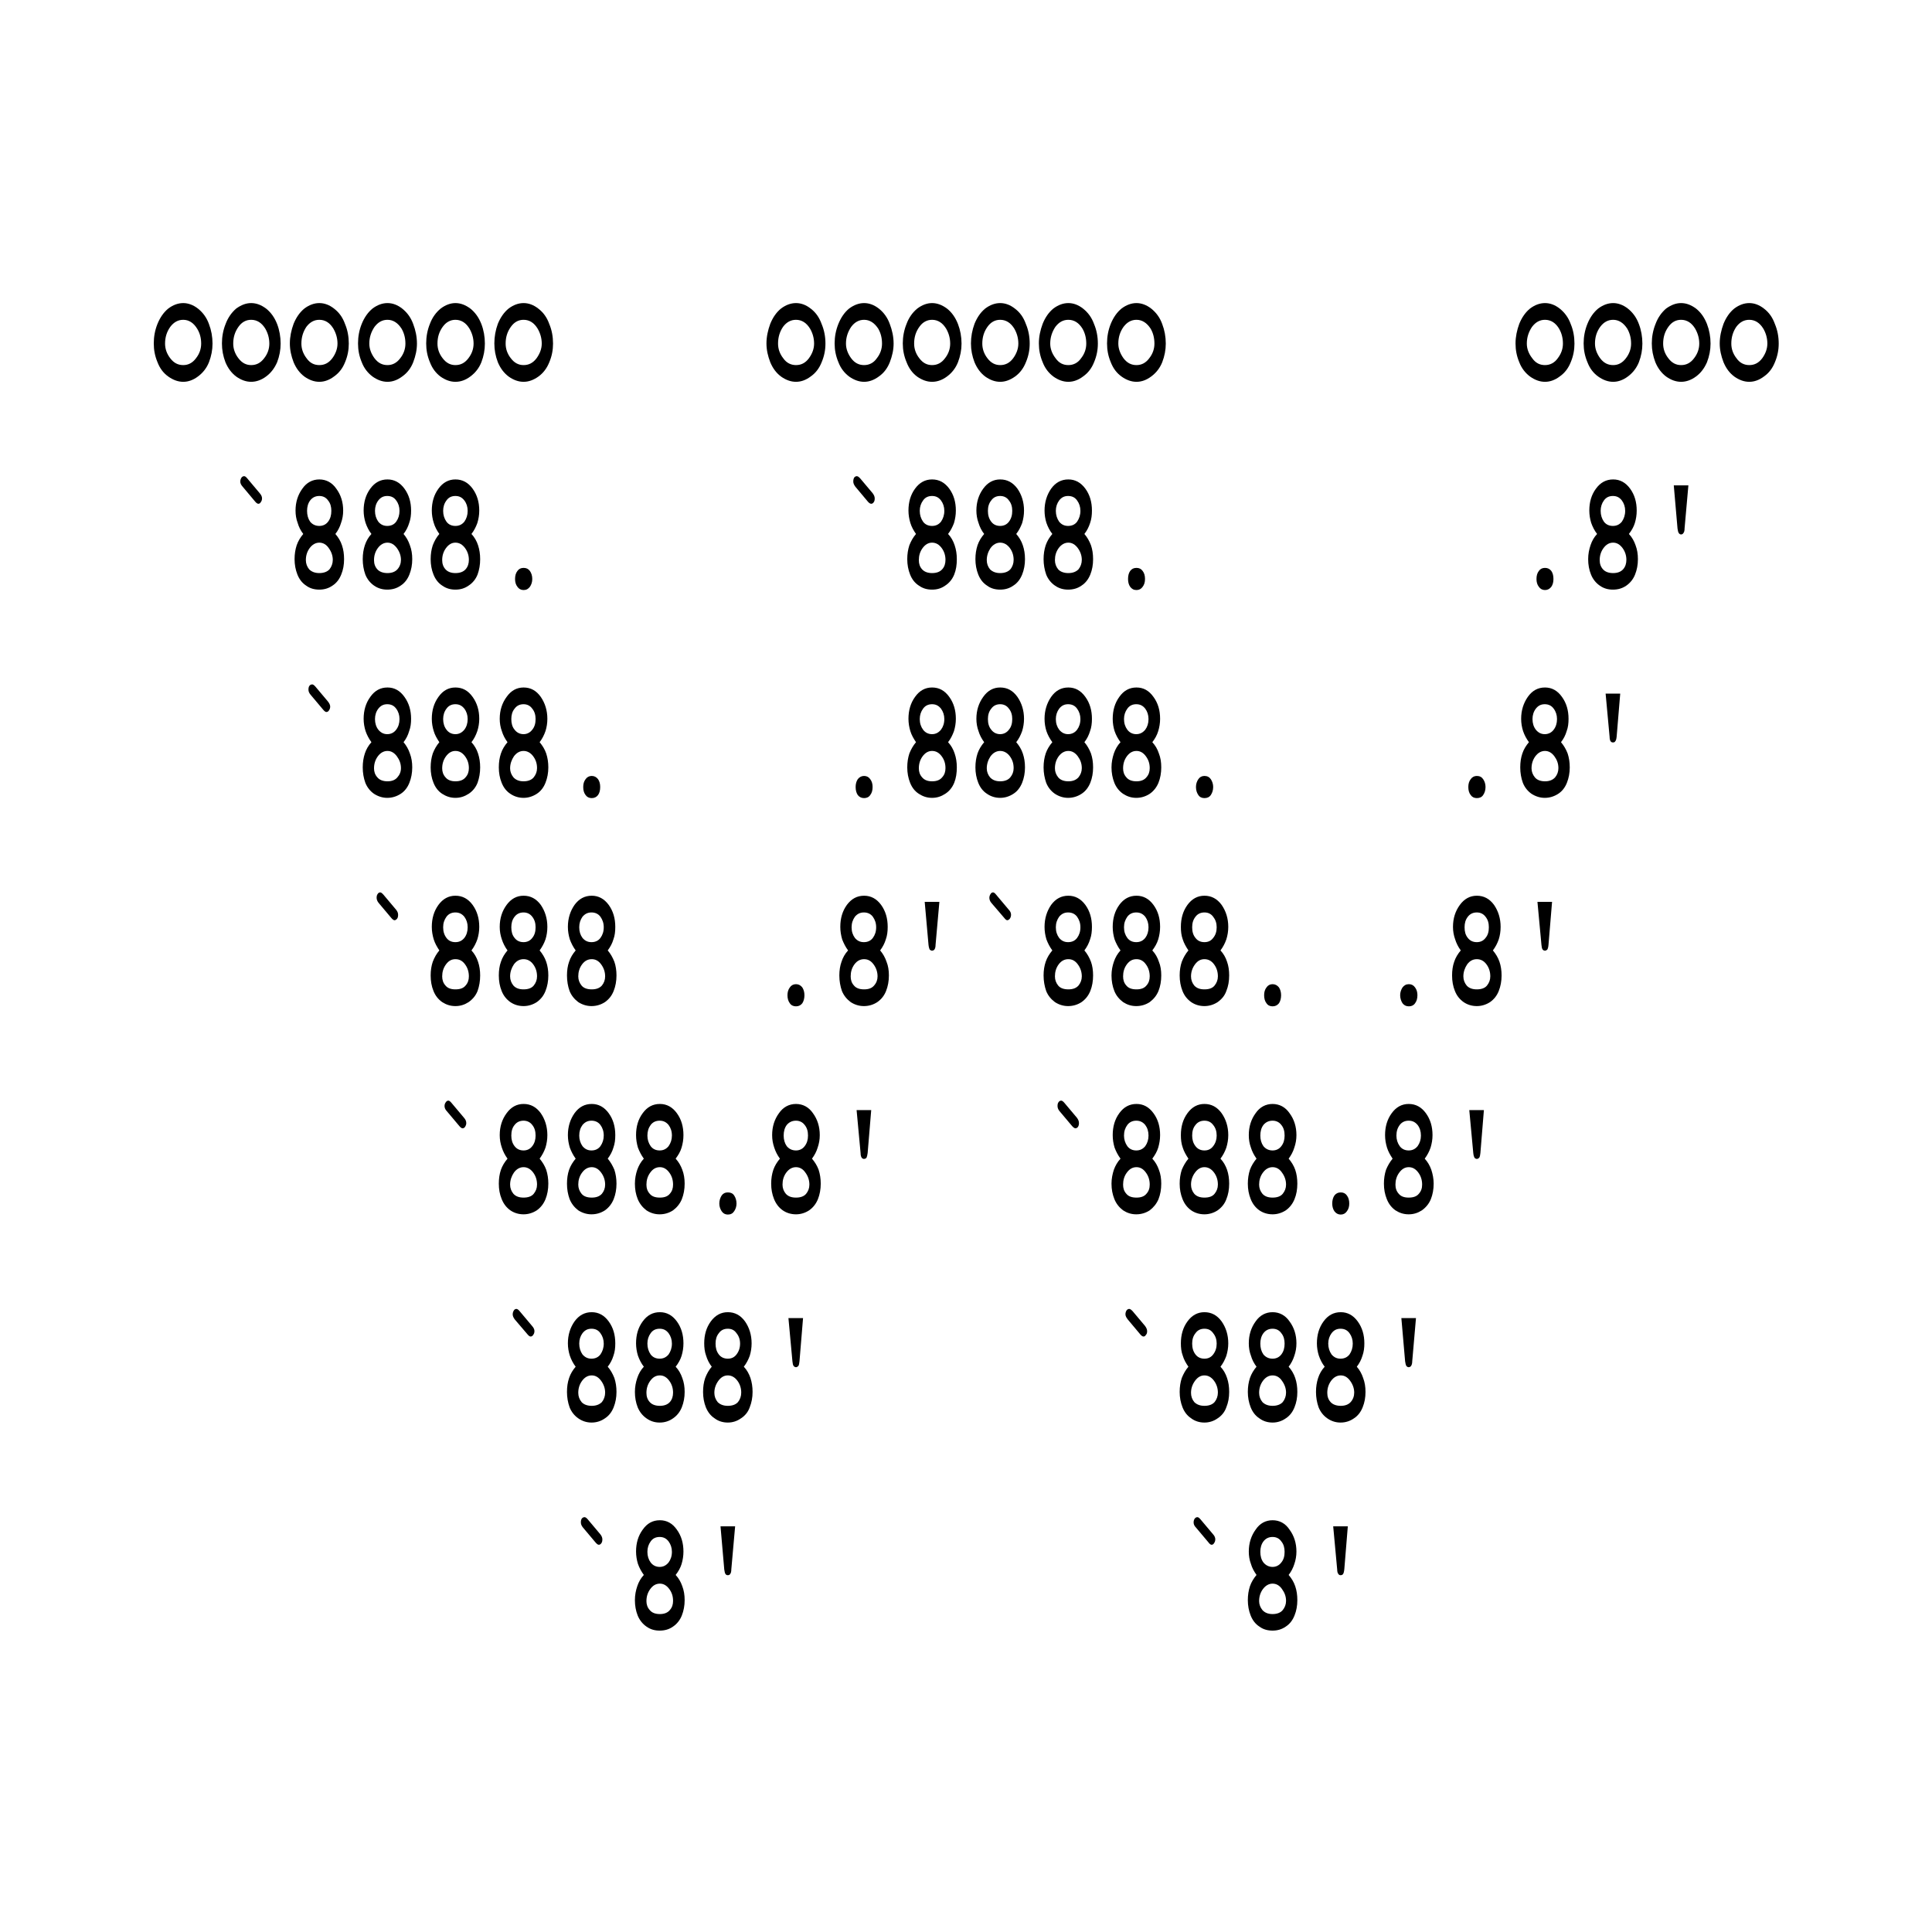 <svg xmlns="http://www.w3.org/2000/svg" width="32px" height="32px" viewBox="0 0 32 32" version="1.1" fill="currentColor">
<path d="M 3.035 5.02 C 2.949 5.02 2.867 5.051 2.789 5.109 C 2.711 5.172 2.652 5.258 2.609 5.363 C 2.566 5.469 2.547 5.578 2.547 5.688 C 2.547 5.797 2.566 5.898 2.609 6 C 2.648 6.102 2.707 6.18 2.789 6.238 C 2.867 6.293 2.949 6.324 3.035 6.324 C 3.121 6.324 3.203 6.293 3.281 6.234 C 3.359 6.176 3.422 6.098 3.461 6 C 3.5 5.898 3.52 5.797 3.52 5.691 C 3.52 5.578 3.5 5.469 3.461 5.367 C 3.422 5.258 3.359 5.176 3.281 5.113 C 3.203 5.051 3.117 5.02 3.035 5.02 Z M 4.16 5.02 C 4.074 5.02 3.996 5.051 3.914 5.109 C 3.84 5.172 3.777 5.258 3.738 5.363 C 3.695 5.469 3.676 5.578 3.676 5.688 C 3.676 5.797 3.695 5.898 3.734 6 C 3.777 6.102 3.836 6.18 3.914 6.238 C 3.992 6.293 4.074 6.324 4.16 6.324 C 4.246 6.324 4.332 6.293 4.41 6.234 C 4.488 6.176 4.547 6.098 4.59 6 C 4.629 5.898 4.648 5.797 4.648 5.691 C 4.648 5.578 4.629 5.469 4.59 5.367 C 4.547 5.258 4.488 5.176 4.41 5.113 C 4.328 5.051 4.246 5.02 4.16 5.02 Z M 5.289 5.02 C 5.203 5.02 5.121 5.051 5.043 5.109 C 4.965 5.172 4.906 5.258 4.863 5.363 C 4.824 5.469 4.801 5.578 4.801 5.688 C 4.801 5.797 4.824 5.898 4.863 6 C 4.906 6.102 4.965 6.18 5.043 6.238 C 5.121 6.293 5.203 6.324 5.289 6.324 C 5.375 6.324 5.457 6.293 5.535 6.234 C 5.617 6.176 5.676 6.098 5.715 6 C 5.758 5.898 5.777 5.797 5.777 5.691 C 5.777 5.578 5.758 5.469 5.715 5.367 C 5.676 5.258 5.617 5.176 5.535 5.113 C 5.457 5.051 5.375 5.02 5.289 5.02 Z M 6.418 5.02 C 6.332 5.02 6.25 5.051 6.172 5.109 C 6.094 5.172 6.035 5.258 5.992 5.363 C 5.949 5.469 5.93 5.578 5.93 5.688 C 5.93 5.797 5.949 5.898 5.992 6 C 6.031 6.102 6.094 6.18 6.172 6.238 C 6.25 6.293 6.332 6.324 6.418 6.324 C 6.504 6.324 6.586 6.293 6.664 6.234 C 6.746 6.176 6.805 6.098 6.844 6 C 6.883 5.898 6.906 5.797 6.906 5.691 C 6.906 5.578 6.883 5.469 6.844 5.367 C 6.805 5.258 6.742 5.176 6.664 5.113 C 6.586 5.051 6.504 5.02 6.418 5.02 Z M 7.543 5.02 C 7.461 5.02 7.379 5.051 7.301 5.109 C 7.223 5.172 7.16 5.258 7.121 5.363 C 7.078 5.469 7.059 5.578 7.059 5.688 C 7.059 5.797 7.078 5.898 7.121 6 C 7.16 6.102 7.219 6.18 7.297 6.238 C 7.375 6.293 7.457 6.324 7.543 6.324 C 7.633 6.324 7.715 6.293 7.793 6.234 C 7.871 6.176 7.934 6.098 7.973 6 C 8.012 5.898 8.031 5.797 8.031 5.691 C 8.031 5.578 8.012 5.469 7.973 5.367 C 7.93 5.258 7.871 5.176 7.793 5.113 C 7.711 5.051 7.629 5.02 7.543 5.02 Z M 8.672 5.02 C 8.586 5.02 8.504 5.051 8.426 5.109 C 8.348 5.172 8.289 5.258 8.246 5.363 C 8.207 5.469 8.188 5.578 8.188 5.688 C 8.188 5.797 8.207 5.898 8.246 6 C 8.289 6.102 8.348 6.18 8.426 6.238 C 8.504 6.293 8.586 6.324 8.672 6.324 C 8.758 6.324 8.84 6.293 8.922 6.234 C 9 6.176 9.059 6.098 9.098 6 C 9.141 5.898 9.16 5.797 9.16 5.691 C 9.16 5.578 9.141 5.469 9.098 5.367 C 9.059 5.258 9 5.176 8.918 5.113 C 8.84 5.051 8.758 5.02 8.672 5.02 Z M 13.184 5.02 C 13.098 5.02 13.016 5.051 12.938 5.109 C 12.859 5.172 12.801 5.258 12.758 5.363 C 12.719 5.469 12.695 5.578 12.695 5.688 C 12.695 5.797 12.719 5.898 12.758 6 C 12.801 6.102 12.859 6.18 12.938 6.238 C 13.016 6.293 13.098 6.324 13.184 6.324 C 13.27 6.324 13.352 6.293 13.43 6.234 C 13.512 6.176 13.57 6.098 13.609 6 C 13.652 5.898 13.672 5.797 13.672 5.691 C 13.672 5.578 13.652 5.469 13.609 5.367 C 13.57 5.258 13.512 5.176 13.43 5.113 C 13.352 5.051 13.27 5.02 13.184 5.02 Z M 14.312 5.02 C 14.227 5.02 14.145 5.051 14.066 5.109 C 13.988 5.172 13.93 5.258 13.887 5.363 C 13.844 5.469 13.824 5.578 13.824 5.688 C 13.824 5.797 13.844 5.898 13.887 6 C 13.926 6.102 13.988 6.18 14.066 6.238 C 14.145 6.293 14.227 6.324 14.312 6.324 C 14.398 6.324 14.48 6.293 14.559 6.234 C 14.641 6.176 14.699 6.098 14.738 6 C 14.777 5.898 14.801 5.797 14.801 5.691 C 14.801 5.578 14.777 5.469 14.738 5.367 C 14.699 5.258 14.637 5.176 14.559 5.113 C 14.48 5.051 14.398 5.02 14.312 5.02 Z M 15.438 5.02 C 15.355 5.02 15.273 5.051 15.195 5.109 C 15.117 5.172 15.055 5.258 15.016 5.363 C 14.973 5.469 14.953 5.578 14.953 5.688 C 14.953 5.797 14.973 5.898 15.016 6 C 15.055 6.102 15.113 6.18 15.191 6.238 C 15.27 6.293 15.352 6.324 15.438 6.324 C 15.527 6.324 15.609 6.293 15.688 6.234 C 15.766 6.176 15.828 6.098 15.867 6 C 15.906 5.898 15.926 5.797 15.926 5.691 C 15.926 5.578 15.906 5.469 15.867 5.367 C 15.824 5.258 15.766 5.176 15.688 5.113 C 15.605 5.051 15.523 5.02 15.438 5.02 Z M 16.566 5.02 C 16.48 5.02 16.398 5.051 16.32 5.109 C 16.242 5.172 16.184 5.258 16.141 5.363 C 16.102 5.469 16.082 5.578 16.082 5.688 C 16.082 5.797 16.102 5.898 16.141 6 C 16.184 6.102 16.242 6.18 16.32 6.238 C 16.398 6.293 16.48 6.324 16.566 6.324 C 16.652 6.324 16.734 6.293 16.816 6.234 C 16.895 6.176 16.953 6.098 16.992 6 C 17.035 5.898 17.055 5.797 17.055 5.691 C 17.055 5.578 17.035 5.469 16.992 5.367 C 16.953 5.258 16.895 5.176 16.812 5.113 C 16.734 5.051 16.652 5.02 16.566 5.02 Z M 17.695 5.02 C 17.609 5.02 17.527 5.051 17.449 5.109 C 17.371 5.172 17.312 5.258 17.27 5.363 C 17.23 5.469 17.207 5.578 17.207 5.688 C 17.207 5.797 17.227 5.898 17.27 6 C 17.309 6.102 17.371 6.18 17.449 6.238 C 17.527 6.293 17.609 6.324 17.695 6.324 C 17.781 6.324 17.863 6.293 17.941 6.234 C 18.023 6.176 18.082 6.098 18.121 6 C 18.164 5.898 18.184 5.797 18.184 5.691 C 18.184 5.578 18.164 5.469 18.121 5.367 C 18.082 5.258 18.02 5.176 17.941 5.113 C 17.863 5.051 17.781 5.02 17.695 5.02 Z M 18.824 5.02 C 18.738 5.02 18.656 5.051 18.578 5.109 C 18.5 5.172 18.441 5.258 18.398 5.363 C 18.355 5.469 18.336 5.578 18.336 5.688 C 18.336 5.797 18.355 5.898 18.398 6 C 18.438 6.102 18.496 6.18 18.578 6.238 C 18.656 6.293 18.738 6.324 18.824 6.324 C 18.91 6.324 18.992 6.293 19.07 6.234 C 19.148 6.176 19.211 6.098 19.25 6 C 19.289 5.898 19.309 5.797 19.309 5.691 C 19.309 5.578 19.289 5.469 19.25 5.367 C 19.211 5.258 19.148 5.176 19.07 5.113 C 18.992 5.051 18.906 5.02 18.824 5.02 Z M 25.59 5.02 C 25.504 5.02 25.422 5.051 25.344 5.109 C 25.266 5.172 25.207 5.258 25.164 5.363 C 25.125 5.469 25.102 5.578 25.102 5.688 C 25.102 5.797 25.121 5.898 25.164 6 C 25.203 6.102 25.266 6.18 25.344 6.238 C 25.422 6.293 25.504 6.324 25.59 6.324 C 25.676 6.324 25.758 6.293 25.836 6.234 C 25.918 6.176 25.977 6.098 26.016 6 C 26.059 5.898 26.078 5.797 26.078 5.691 C 26.078 5.578 26.059 5.469 26.016 5.367 C 25.977 5.258 25.914 5.176 25.836 5.113 C 25.758 5.051 25.676 5.02 25.59 5.02 Z M 26.719 5.02 C 26.633 5.02 26.551 5.051 26.473 5.109 C 26.395 5.172 26.336 5.258 26.293 5.363 C 26.25 5.469 26.23 5.578 26.23 5.688 C 26.23 5.797 26.25 5.898 26.293 6 C 26.332 6.102 26.391 6.18 26.473 6.238 C 26.551 6.293 26.633 6.324 26.719 6.324 C 26.805 6.324 26.887 6.293 26.965 6.234 C 27.043 6.176 27.105 6.098 27.145 6 C 27.184 5.898 27.203 5.797 27.203 5.691 C 27.203 5.578 27.184 5.469 27.145 5.367 C 27.105 5.258 27.043 5.176 26.965 5.113 C 26.887 5.051 26.801 5.02 26.719 5.02 Z M 27.844 5.02 C 27.758 5.02 27.68 5.051 27.598 5.109 C 27.523 5.172 27.461 5.258 27.422 5.363 C 27.379 5.469 27.359 5.578 27.359 5.688 C 27.359 5.797 27.379 5.898 27.418 6 C 27.461 6.102 27.52 6.18 27.598 6.238 C 27.676 6.293 27.758 6.324 27.844 6.324 C 27.93 6.324 28.016 6.293 28.094 6.234 C 28.172 6.176 28.23 6.098 28.273 6 C 28.312 5.898 28.332 5.797 28.332 5.691 C 28.332 5.578 28.312 5.469 28.273 5.367 C 28.23 5.258 28.172 5.176 28.094 5.113 C 28.012 5.051 27.93 5.02 27.844 5.02 Z M 28.973 5.02 C 28.887 5.02 28.805 5.051 28.727 5.109 C 28.648 5.172 28.59 5.258 28.547 5.363 C 28.508 5.469 28.484 5.578 28.484 5.688 C 28.484 5.797 28.508 5.898 28.547 6 C 28.59 6.102 28.648 6.18 28.727 6.238 C 28.805 6.293 28.887 6.324 28.973 6.324 C 29.059 6.324 29.141 6.293 29.219 6.234 C 29.301 6.176 29.359 6.098 29.398 6 C 29.441 5.898 29.461 5.797 29.461 5.691 C 29.461 5.578 29.441 5.469 29.398 5.367 C 29.359 5.258 29.301 5.176 29.219 5.113 C 29.141 5.051 29.059 5.02 28.973 5.02 Z M 3.035 5.297 C 3.129 5.297 3.207 5.348 3.266 5.445 C 3.312 5.52 3.332 5.602 3.332 5.691 C 3.332 5.777 3.305 5.859 3.246 5.934 C 3.188 6.012 3.117 6.047 3.035 6.047 C 2.949 6.047 2.879 6.012 2.82 5.934 C 2.762 5.859 2.734 5.777 2.734 5.691 C 2.734 5.586 2.762 5.496 2.82 5.414 C 2.879 5.336 2.949 5.297 3.035 5.297 Z M 4.16 5.297 C 4.258 5.297 4.336 5.348 4.395 5.445 C 4.438 5.52 4.461 5.602 4.461 5.691 C 4.461 5.777 4.434 5.859 4.375 5.934 C 4.316 6.012 4.246 6.047 4.16 6.047 C 4.078 6.047 4.008 6.012 3.949 5.934 C 3.891 5.859 3.863 5.777 3.863 5.691 C 3.863 5.586 3.891 5.496 3.949 5.414 C 4.004 5.336 4.074 5.297 4.16 5.297 Z M 5.289 5.297 C 5.387 5.297 5.465 5.348 5.523 5.445 C 5.566 5.52 5.59 5.602 5.59 5.691 C 5.59 5.777 5.559 5.859 5.504 5.934 C 5.445 6.012 5.375 6.047 5.289 6.047 C 5.203 6.047 5.133 6.012 5.078 5.934 C 5.02 5.859 4.992 5.777 4.992 5.691 C 4.992 5.586 5.02 5.496 5.074 5.414 C 5.133 5.336 5.203 5.297 5.289 5.297 Z M 6.418 5.297 C 6.512 5.297 6.59 5.348 6.652 5.445 C 6.695 5.52 6.715 5.602 6.715 5.691 C 6.715 5.777 6.688 5.859 6.629 5.934 C 6.57 6.012 6.5 6.047 6.418 6.047 C 6.332 6.047 6.262 6.012 6.203 5.934 C 6.148 5.859 6.117 5.777 6.117 5.691 C 6.117 5.586 6.148 5.496 6.203 5.414 C 6.262 5.336 6.332 5.297 6.418 5.297 Z M 7.543 5.297 C 7.641 5.297 7.719 5.348 7.777 5.445 C 7.82 5.52 7.844 5.602 7.844 5.691 C 7.844 5.777 7.816 5.859 7.758 5.934 C 7.699 6.012 7.629 6.047 7.543 6.047 C 7.461 6.047 7.391 6.012 7.332 5.934 C 7.273 5.859 7.246 5.777 7.246 5.691 C 7.246 5.586 7.273 5.496 7.332 5.414 C 7.387 5.336 7.461 5.297 7.543 5.297 Z M 8.672 5.297 C 8.77 5.297 8.848 5.348 8.906 5.445 C 8.949 5.52 8.973 5.602 8.973 5.691 C 8.973 5.777 8.941 5.859 8.887 5.934 C 8.828 6.012 8.758 6.047 8.672 6.047 C 8.59 6.047 8.52 6.012 8.461 5.934 C 8.402 5.859 8.375 5.777 8.375 5.691 C 8.375 5.586 8.402 5.496 8.461 5.414 C 8.516 5.336 8.586 5.297 8.672 5.297 Z M 13.184 5.297 C 13.281 5.297 13.359 5.348 13.418 5.445 C 13.461 5.52 13.484 5.602 13.484 5.691 C 13.484 5.777 13.453 5.859 13.398 5.934 C 13.34 6.012 13.27 6.047 13.184 6.047 C 13.102 6.047 13.027 6.012 12.973 5.934 C 12.914 5.859 12.887 5.777 12.887 5.691 C 12.887 5.586 12.914 5.496 12.969 5.414 C 13.027 5.336 13.098 5.297 13.184 5.297 Z M 14.312 5.297 C 14.406 5.297 14.484 5.348 14.547 5.445 C 14.59 5.52 14.609 5.602 14.609 5.691 C 14.609 5.777 14.582 5.859 14.523 5.934 C 14.469 6.012 14.395 6.047 14.312 6.047 C 14.227 6.047 14.156 6.012 14.098 5.934 C 14.043 5.859 14.012 5.777 14.012 5.691 C 14.012 5.586 14.043 5.496 14.098 5.414 C 14.156 5.336 14.227 5.297 14.312 5.297 Z M 15.438 5.297 C 15.535 5.297 15.613 5.348 15.672 5.445 C 15.715 5.52 15.738 5.602 15.738 5.691 C 15.738 5.777 15.711 5.859 15.652 5.934 C 15.594 6.012 15.523 6.047 15.438 6.047 C 15.355 6.047 15.285 6.012 15.227 5.934 C 15.168 5.859 15.141 5.777 15.141 5.691 C 15.141 5.586 15.168 5.496 15.227 5.414 C 15.281 5.336 15.355 5.297 15.438 5.297 Z M 16.566 5.297 C 16.664 5.297 16.742 5.348 16.801 5.445 C 16.844 5.52 16.867 5.602 16.867 5.691 C 16.867 5.777 16.836 5.859 16.781 5.934 C 16.723 6.012 16.652 6.047 16.566 6.047 C 16.484 6.047 16.414 6.012 16.355 5.934 C 16.297 5.859 16.27 5.777 16.27 5.691 C 16.27 5.586 16.297 5.496 16.355 5.414 C 16.41 5.336 16.48 5.297 16.566 5.297 Z M 17.695 5.297 C 17.793 5.297 17.871 5.348 17.93 5.445 C 17.973 5.52 17.992 5.602 17.992 5.691 C 17.992 5.777 17.965 5.859 17.906 5.934 C 17.852 6.012 17.777 6.047 17.695 6.047 C 17.609 6.047 17.539 6.012 17.484 5.934 C 17.426 5.859 17.395 5.777 17.395 5.691 C 17.395 5.586 17.426 5.496 17.48 5.414 C 17.539 5.336 17.609 5.297 17.695 5.297 Z M 18.824 5.297 C 18.918 5.297 18.996 5.348 19.059 5.445 C 19.102 5.52 19.121 5.602 19.121 5.691 C 19.121 5.777 19.094 5.859 19.035 5.934 C 18.977 6.012 18.906 6.047 18.824 6.047 C 18.738 6.047 18.668 6.012 18.609 5.934 C 18.555 5.859 18.523 5.777 18.523 5.691 C 18.523 5.586 18.551 5.496 18.609 5.414 C 18.668 5.336 18.738 5.297 18.824 5.297 Z M 25.59 5.297 C 25.688 5.297 25.766 5.348 25.824 5.445 C 25.867 5.52 25.887 5.602 25.887 5.691 C 25.887 5.777 25.859 5.859 25.801 5.934 C 25.746 6.012 25.672 6.047 25.59 6.047 C 25.504 6.047 25.434 6.012 25.379 5.934 C 25.32 5.859 25.289 5.777 25.289 5.691 C 25.289 5.586 25.32 5.496 25.375 5.414 C 25.434 5.336 25.504 5.297 25.59 5.297 Z M 26.719 5.297 C 26.812 5.297 26.891 5.348 26.953 5.445 C 26.996 5.52 27.016 5.602 27.016 5.691 C 27.016 5.777 26.988 5.859 26.93 5.934 C 26.871 6.012 26.801 6.047 26.719 6.047 C 26.633 6.047 26.562 6.012 26.504 5.934 C 26.449 5.859 26.418 5.777 26.418 5.691 C 26.418 5.586 26.445 5.496 26.504 5.414 C 26.562 5.336 26.633 5.297 26.719 5.297 Z M 27.844 5.297 C 27.941 5.297 28.02 5.348 28.078 5.445 C 28.121 5.52 28.145 5.602 28.145 5.691 C 28.145 5.777 28.117 5.859 28.059 5.934 C 28 6.012 27.93 6.047 27.844 6.047 C 27.762 6.047 27.691 6.012 27.633 5.934 C 27.574 5.859 27.547 5.777 27.547 5.691 C 27.547 5.586 27.574 5.496 27.633 5.414 C 27.688 5.336 27.758 5.297 27.844 5.297 Z M 28.973 5.297 C 29.07 5.297 29.148 5.348 29.207 5.445 C 29.25 5.52 29.273 5.602 29.273 5.691 C 29.273 5.777 29.242 5.859 29.188 5.934 C 29.129 6.012 29.059 6.047 28.973 6.047 C 28.891 6.047 28.816 6.012 28.762 5.934 C 28.703 5.859 28.676 5.777 28.676 5.691 C 28.676 5.586 28.703 5.496 28.758 5.414 C 28.816 5.336 28.887 5.297 28.973 5.297 Z M 4.043 7.887 C 4.027 7.887 4.012 7.895 4 7.91 C 3.988 7.93 3.98 7.949 3.98 7.977 C 3.98 8.004 3.992 8.031 4.02 8.062 L 4.227 8.309 C 4.246 8.332 4.266 8.344 4.277 8.344 C 4.297 8.344 4.309 8.336 4.32 8.316 C 4.332 8.301 4.34 8.281 4.34 8.254 C 4.34 8.227 4.328 8.199 4.301 8.168 L 4.094 7.922 C 4.074 7.898 4.059 7.887 4.043 7.887 Z M 14.191 7.887 C 14.176 7.887 14.16 7.895 14.148 7.91 C 14.137 7.93 14.133 7.949 14.133 7.977 C 14.133 8.004 14.145 8.031 14.168 8.062 L 14.375 8.309 C 14.395 8.332 14.414 8.344 14.43 8.344 C 14.445 8.344 14.461 8.336 14.473 8.316 C 14.484 8.301 14.488 8.281 14.488 8.254 C 14.488 8.227 14.477 8.199 14.453 8.168 L 14.246 7.922 C 14.223 7.898 14.207 7.887 14.191 7.887 Z M 5.289 7.941 C 5.176 7.941 5.078 7.992 5.008 8.094 C 4.934 8.195 4.895 8.316 4.895 8.457 C 4.895 8.527 4.906 8.598 4.93 8.66 C 4.949 8.727 4.98 8.789 5.023 8.844 C 4.977 8.898 4.938 8.961 4.914 9.031 C 4.891 9.102 4.879 9.176 4.879 9.262 C 4.879 9.352 4.895 9.438 4.926 9.516 C 4.957 9.594 5.004 9.656 5.07 9.699 C 5.133 9.746 5.207 9.766 5.289 9.766 C 5.367 9.766 5.441 9.746 5.508 9.699 C 5.574 9.656 5.621 9.594 5.652 9.516 C 5.684 9.438 5.699 9.355 5.699 9.262 C 5.699 9.176 5.688 9.102 5.664 9.031 C 5.641 8.961 5.602 8.898 5.555 8.844 C 5.598 8.789 5.629 8.727 5.648 8.664 C 5.672 8.598 5.684 8.531 5.684 8.457 C 5.684 8.316 5.645 8.195 5.57 8.094 C 5.5 7.992 5.402 7.941 5.289 7.941 Z M 6.418 7.941 C 6.301 7.941 6.207 7.992 6.133 8.094 C 6.059 8.195 6.023 8.316 6.023 8.457 C 6.023 8.527 6.035 8.598 6.055 8.66 C 6.078 8.727 6.109 8.789 6.152 8.844 C 6.102 8.898 6.066 8.961 6.043 9.031 C 6.02 9.102 6.008 9.176 6.008 9.262 C 6.008 9.352 6.023 9.438 6.051 9.516 C 6.082 9.594 6.133 9.656 6.195 9.699 C 6.262 9.746 6.336 9.766 6.414 9.766 C 6.496 9.766 6.57 9.746 6.637 9.699 C 6.703 9.656 6.75 9.594 6.781 9.516 C 6.812 9.438 6.828 9.355 6.828 9.262 C 6.828 9.176 6.816 9.102 6.789 9.031 C 6.766 8.961 6.73 8.898 6.684 8.844 C 6.727 8.789 6.758 8.727 6.777 8.664 C 6.801 8.598 6.809 8.531 6.809 8.457 C 6.809 8.316 6.773 8.195 6.699 8.094 C 6.625 7.992 6.531 7.941 6.418 7.941 Z M 7.543 7.941 C 7.43 7.941 7.336 7.992 7.262 8.094 C 7.188 8.195 7.152 8.316 7.152 8.457 C 7.152 8.527 7.164 8.598 7.184 8.66 C 7.203 8.727 7.238 8.789 7.277 8.844 C 7.23 8.898 7.195 8.961 7.168 9.031 C 7.145 9.102 7.133 9.176 7.133 9.262 C 7.133 9.352 7.148 9.438 7.18 9.516 C 7.211 9.594 7.258 9.656 7.324 9.699 C 7.391 9.746 7.461 9.766 7.543 9.766 C 7.625 9.766 7.695 9.746 7.762 9.699 C 7.828 9.656 7.879 9.594 7.91 9.516 C 7.938 9.438 7.953 9.355 7.953 9.262 C 7.953 9.176 7.941 9.102 7.918 9.031 C 7.895 8.961 7.859 8.898 7.809 8.844 C 7.852 8.789 7.883 8.727 7.906 8.664 C 7.926 8.598 7.938 8.531 7.938 8.457 C 7.938 8.316 7.902 8.195 7.828 8.094 C 7.754 7.992 7.66 7.941 7.543 7.941 Z M 15.438 7.941 C 15.324 7.941 15.23 7.992 15.156 8.094 C 15.082 8.195 15.047 8.316 15.047 8.457 C 15.047 8.527 15.059 8.598 15.078 8.66 C 15.098 8.727 15.133 8.789 15.172 8.844 C 15.125 8.898 15.09 8.961 15.062 9.031 C 15.039 9.102 15.027 9.176 15.027 9.262 C 15.027 9.352 15.043 9.438 15.074 9.516 C 15.105 9.594 15.152 9.656 15.219 9.699 C 15.285 9.746 15.355 9.766 15.438 9.766 C 15.52 9.766 15.59 9.746 15.656 9.699 C 15.723 9.656 15.773 9.594 15.805 9.516 C 15.836 9.438 15.848 9.355 15.848 9.262 C 15.848 9.176 15.836 9.102 15.812 9.031 C 15.789 8.961 15.754 8.898 15.703 8.844 C 15.746 8.789 15.777 8.727 15.801 8.664 C 15.82 8.598 15.832 8.531 15.832 8.457 C 15.832 8.316 15.797 8.195 15.723 8.094 C 15.648 7.992 15.555 7.941 15.438 7.941 Z M 16.566 7.941 C 16.453 7.941 16.359 7.992 16.285 8.094 C 16.211 8.195 16.172 8.316 16.172 8.457 C 16.172 8.527 16.184 8.598 16.207 8.66 C 16.227 8.727 16.258 8.789 16.301 8.844 C 16.254 8.898 16.215 8.961 16.191 9.031 C 16.168 9.102 16.156 9.176 16.156 9.262 C 16.156 9.352 16.172 9.438 16.203 9.516 C 16.234 9.594 16.281 9.656 16.348 9.699 C 16.41 9.746 16.484 9.766 16.566 9.766 C 16.645 9.766 16.719 9.746 16.785 9.699 C 16.852 9.656 16.898 9.594 16.93 9.516 C 16.961 9.438 16.977 9.355 16.977 9.262 C 16.977 9.176 16.965 9.102 16.941 9.031 C 16.918 8.961 16.879 8.898 16.832 8.844 C 16.875 8.789 16.906 8.727 16.93 8.664 C 16.949 8.598 16.961 8.531 16.961 8.457 C 16.961 8.316 16.922 8.195 16.852 8.094 C 16.777 7.992 16.684 7.941 16.566 7.941 Z M 17.695 7.941 C 17.578 7.941 17.484 7.992 17.41 8.094 C 17.34 8.195 17.301 8.316 17.301 8.457 C 17.301 8.527 17.312 8.598 17.332 8.66 C 17.355 8.727 17.387 8.789 17.43 8.844 C 17.383 8.898 17.344 8.961 17.32 9.031 C 17.297 9.102 17.285 9.176 17.285 9.262 C 17.285 9.352 17.301 9.438 17.328 9.516 C 17.359 9.594 17.41 9.656 17.473 9.699 C 17.539 9.746 17.613 9.766 17.691 9.766 C 17.773 9.766 17.848 9.746 17.914 9.699 C 17.98 9.656 18.027 9.594 18.059 9.516 C 18.09 9.438 18.105 9.355 18.105 9.262 C 18.105 9.176 18.094 9.102 18.07 9.031 C 18.043 8.961 18.008 8.898 17.961 8.844 C 18.004 8.789 18.035 8.727 18.055 8.664 C 18.078 8.598 18.086 8.531 18.086 8.457 C 18.086 8.316 18.051 8.195 17.977 8.094 C 17.902 7.992 17.809 7.941 17.695 7.941 Z M 26.719 7.941 C 26.602 7.941 26.508 7.992 26.434 8.094 C 26.359 8.195 26.324 8.316 26.324 8.457 C 26.324 8.527 26.336 8.598 26.355 8.66 C 26.379 8.727 26.41 8.789 26.453 8.844 C 26.402 8.898 26.367 8.961 26.344 9.031 C 26.32 9.102 26.305 9.176 26.305 9.262 C 26.305 9.352 26.32 9.438 26.352 9.516 C 26.383 9.594 26.434 9.656 26.496 9.699 C 26.562 9.746 26.633 9.766 26.715 9.766 C 26.797 9.766 26.871 9.746 26.938 9.699 C 27 9.656 27.051 9.594 27.082 9.516 C 27.113 9.438 27.129 9.355 27.129 9.262 C 27.129 9.176 27.117 9.102 27.09 9.031 C 27.066 8.961 27.031 8.898 26.98 8.844 C 27.023 8.789 27.059 8.727 27.078 8.664 C 27.098 8.598 27.109 8.531 27.109 8.457 C 27.109 8.316 27.074 8.195 27 8.094 C 26.926 7.992 26.832 7.941 26.719 7.941 Z M 27.723 8.039 L 27.785 8.754 C 27.789 8.789 27.797 8.816 27.805 8.828 C 27.816 8.844 27.828 8.852 27.844 8.852 C 27.859 8.852 27.875 8.844 27.883 8.828 C 27.895 8.816 27.902 8.789 27.902 8.75 L 27.965 8.039 Z M 5.289 8.215 C 5.348 8.215 5.398 8.238 5.434 8.289 C 5.473 8.336 5.488 8.395 5.488 8.461 C 5.488 8.531 5.473 8.59 5.434 8.641 C 5.398 8.688 5.348 8.711 5.289 8.711 C 5.227 8.711 5.176 8.688 5.137 8.641 C 5.102 8.59 5.086 8.531 5.086 8.461 C 5.086 8.395 5.102 8.336 5.137 8.289 C 5.176 8.238 5.227 8.215 5.289 8.215 Z M 6.414 8.215 C 6.477 8.215 6.527 8.238 6.562 8.289 C 6.598 8.336 6.617 8.395 6.617 8.461 C 6.617 8.531 6.598 8.59 6.562 8.641 C 6.527 8.688 6.477 8.711 6.414 8.711 C 6.352 8.711 6.305 8.688 6.266 8.641 C 6.23 8.59 6.211 8.531 6.211 8.461 C 6.211 8.395 6.23 8.336 6.266 8.289 C 6.305 8.238 6.352 8.215 6.414 8.215 Z M 7.543 8.215 C 7.605 8.215 7.652 8.238 7.691 8.289 C 7.727 8.336 7.746 8.395 7.746 8.461 C 7.746 8.531 7.727 8.59 7.691 8.641 C 7.652 8.688 7.605 8.711 7.543 8.711 C 7.48 8.711 7.43 8.688 7.395 8.641 C 7.359 8.59 7.34 8.531 7.34 8.461 C 7.34 8.395 7.359 8.336 7.395 8.289 C 7.43 8.238 7.48 8.215 7.543 8.215 Z M 15.438 8.215 C 15.5 8.215 15.547 8.238 15.586 8.289 C 15.621 8.336 15.641 8.395 15.641 8.461 C 15.641 8.531 15.621 8.59 15.586 8.641 C 15.547 8.688 15.5 8.711 15.438 8.711 C 15.375 8.711 15.324 8.688 15.289 8.641 C 15.254 8.59 15.234 8.531 15.234 8.461 C 15.234 8.395 15.254 8.336 15.289 8.289 C 15.324 8.238 15.375 8.215 15.438 8.215 Z M 16.566 8.215 C 16.625 8.215 16.676 8.238 16.711 8.289 C 16.75 8.336 16.766 8.395 16.766 8.461 C 16.766 8.531 16.75 8.59 16.711 8.641 C 16.676 8.688 16.625 8.711 16.566 8.711 C 16.504 8.711 16.453 8.688 16.418 8.641 C 16.379 8.59 16.363 8.531 16.363 8.461 C 16.363 8.395 16.379 8.336 16.418 8.289 C 16.453 8.238 16.504 8.215 16.566 8.215 Z M 17.691 8.215 C 17.754 8.215 17.805 8.238 17.84 8.289 C 17.875 8.336 17.895 8.395 17.895 8.461 C 17.895 8.531 17.875 8.59 17.84 8.641 C 17.805 8.688 17.754 8.711 17.691 8.711 C 17.629 8.711 17.582 8.688 17.543 8.641 C 17.508 8.59 17.488 8.531 17.488 8.461 C 17.488 8.395 17.508 8.336 17.543 8.289 C 17.582 8.238 17.629 8.215 17.691 8.215 Z M 26.715 8.215 C 26.777 8.215 26.824 8.238 26.863 8.289 C 26.898 8.336 26.918 8.395 26.918 8.461 C 26.918 8.531 26.898 8.59 26.863 8.641 C 26.824 8.688 26.777 8.711 26.715 8.711 C 26.652 8.711 26.602 8.688 26.566 8.641 C 26.531 8.59 26.512 8.531 26.512 8.461 C 26.512 8.395 26.531 8.336 26.566 8.289 C 26.602 8.238 26.652 8.215 26.715 8.215 Z M 5.289 8.988 C 5.352 8.988 5.406 9.02 5.445 9.078 C 5.488 9.137 5.512 9.203 5.512 9.273 C 5.512 9.332 5.492 9.387 5.457 9.43 C 5.422 9.469 5.363 9.492 5.289 9.492 C 5.215 9.492 5.16 9.469 5.121 9.43 C 5.086 9.387 5.066 9.336 5.066 9.277 C 5.066 9.203 5.086 9.137 5.129 9.078 C 5.172 9.02 5.227 8.988 5.289 8.988 Z M 6.418 8.988 C 6.48 8.988 6.531 9.02 6.574 9.078 C 6.617 9.137 6.641 9.203 6.641 9.273 C 6.641 9.332 6.621 9.387 6.582 9.43 C 6.547 9.469 6.492 9.492 6.418 9.492 C 6.344 9.492 6.285 9.469 6.25 9.43 C 6.211 9.387 6.195 9.336 6.195 9.277 C 6.195 9.203 6.215 9.137 6.258 9.078 C 6.301 9.02 6.355 8.988 6.418 8.988 Z M 7.543 8.988 C 7.609 8.988 7.66 9.02 7.703 9.078 C 7.746 9.137 7.766 9.203 7.766 9.273 C 7.766 9.332 7.75 9.387 7.711 9.43 C 7.676 9.469 7.621 9.492 7.543 9.492 C 7.469 9.492 7.414 9.469 7.379 9.43 C 7.34 9.387 7.324 9.336 7.324 9.277 C 7.324 9.203 7.344 9.137 7.387 9.078 C 7.43 9.02 7.48 8.988 7.543 8.988 Z M 15.438 8.988 C 15.504 8.988 15.555 9.02 15.598 9.078 C 15.641 9.137 15.66 9.203 15.66 9.273 C 15.66 9.332 15.645 9.387 15.605 9.43 C 15.57 9.469 15.516 9.492 15.438 9.492 C 15.363 9.492 15.309 9.469 15.273 9.43 C 15.234 9.387 15.219 9.336 15.219 9.277 C 15.219 9.203 15.238 9.137 15.281 9.078 C 15.324 9.02 15.375 8.988 15.438 8.988 Z M 16.566 8.988 C 16.629 8.988 16.684 9.02 16.727 9.078 C 16.77 9.137 16.789 9.203 16.789 9.273 C 16.789 9.332 16.77 9.387 16.734 9.43 C 16.699 9.469 16.641 9.492 16.566 9.492 C 16.492 9.492 16.438 9.469 16.398 9.43 C 16.363 9.387 16.344 9.336 16.344 9.277 C 16.344 9.203 16.367 9.137 16.406 9.078 C 16.449 9.02 16.504 8.988 16.566 8.988 Z M 17.695 8.988 C 17.758 8.988 17.809 9.02 17.852 9.078 C 17.895 9.137 17.918 9.203 17.918 9.273 C 17.918 9.332 17.898 9.387 17.863 9.43 C 17.824 9.469 17.77 9.492 17.695 9.492 C 17.621 9.492 17.562 9.469 17.527 9.43 C 17.492 9.387 17.473 9.336 17.473 9.277 C 17.473 9.203 17.492 9.137 17.535 9.078 C 17.578 9.02 17.633 8.988 17.695 8.988 Z M 26.719 8.988 C 26.781 8.988 26.832 9.02 26.875 9.078 C 26.918 9.137 26.938 9.203 26.938 9.273 C 26.938 9.332 26.922 9.387 26.883 9.43 C 26.848 9.469 26.793 9.492 26.719 9.492 C 26.641 9.492 26.586 9.469 26.551 9.43 C 26.512 9.387 26.496 9.336 26.496 9.277 C 26.496 9.203 26.516 9.137 26.559 9.078 C 26.602 9.02 26.652 8.988 26.719 8.988 Z M 8.672 9.406 C 8.629 9.406 8.594 9.422 8.57 9.457 C 8.543 9.492 8.531 9.535 8.531 9.59 C 8.531 9.641 8.543 9.684 8.57 9.719 C 8.594 9.754 8.629 9.773 8.672 9.773 C 8.719 9.773 8.75 9.754 8.777 9.719 C 8.801 9.684 8.816 9.641 8.816 9.59 C 8.816 9.535 8.801 9.492 8.777 9.457 C 8.75 9.422 8.719 9.406 8.672 9.406 Z M 18.824 9.406 C 18.777 9.406 18.746 9.422 18.719 9.457 C 18.695 9.492 18.684 9.535 18.684 9.59 C 18.684 9.641 18.695 9.684 18.719 9.719 C 18.746 9.754 18.777 9.773 18.824 9.773 C 18.867 9.773 18.902 9.754 18.926 9.719 C 18.953 9.684 18.965 9.641 18.965 9.59 C 18.965 9.535 18.953 9.492 18.926 9.457 C 18.902 9.422 18.867 9.406 18.824 9.406 Z M 25.59 9.406 C 25.547 9.406 25.512 9.422 25.488 9.457 C 25.461 9.492 25.449 9.535 25.449 9.59 C 25.449 9.641 25.461 9.684 25.488 9.719 C 25.512 9.754 25.547 9.773 25.59 9.773 C 25.633 9.773 25.668 9.754 25.695 9.719 C 25.719 9.684 25.73 9.641 25.73 9.59 C 25.73 9.535 25.719 9.492 25.695 9.457 C 25.668 9.422 25.633 9.406 25.59 9.406 Z M 5.172 11.336 C 5.152 11.336 5.137 11.344 5.125 11.359 C 5.113 11.375 5.109 11.398 5.109 11.422 C 5.109 11.453 5.121 11.48 5.145 11.508 L 5.352 11.754 C 5.375 11.781 5.391 11.793 5.406 11.793 C 5.422 11.793 5.438 11.785 5.449 11.766 C 5.461 11.75 5.469 11.727 5.469 11.703 C 5.469 11.676 5.453 11.645 5.43 11.617 L 5.223 11.371 C 5.203 11.348 5.184 11.336 5.172 11.336 Z M 6.418 11.387 C 6.301 11.387 6.207 11.438 6.133 11.543 C 6.059 11.645 6.023 11.766 6.023 11.906 C 6.023 11.977 6.035 12.047 6.055 12.109 C 6.078 12.176 6.109 12.234 6.152 12.293 C 6.102 12.348 6.066 12.41 6.043 12.48 C 6.02 12.551 6.008 12.625 6.008 12.711 C 6.008 12.801 6.023 12.887 6.051 12.965 C 6.082 13.043 6.133 13.105 6.195 13.148 C 6.262 13.191 6.336 13.215 6.414 13.215 C 6.496 13.215 6.57 13.191 6.637 13.148 C 6.703 13.105 6.75 13.043 6.781 12.965 C 6.812 12.887 6.828 12.801 6.828 12.711 C 6.828 12.625 6.816 12.551 6.789 12.48 C 6.766 12.41 6.73 12.348 6.684 12.293 C 6.727 12.238 6.758 12.176 6.777 12.109 C 6.801 12.047 6.809 11.977 6.809 11.906 C 6.809 11.766 6.773 11.645 6.699 11.543 C 6.625 11.438 6.531 11.387 6.418 11.387 Z M 7.543 11.387 C 7.43 11.387 7.336 11.438 7.262 11.543 C 7.188 11.645 7.152 11.766 7.152 11.906 C 7.152 11.977 7.164 12.047 7.184 12.109 C 7.203 12.176 7.238 12.234 7.277 12.293 C 7.23 12.348 7.195 12.41 7.168 12.48 C 7.145 12.551 7.133 12.625 7.133 12.711 C 7.133 12.801 7.148 12.887 7.18 12.965 C 7.211 13.043 7.258 13.105 7.324 13.148 C 7.391 13.191 7.461 13.215 7.543 13.215 C 7.625 13.215 7.695 13.191 7.762 13.148 C 7.828 13.105 7.879 13.043 7.91 12.965 C 7.938 12.887 7.953 12.801 7.953 12.711 C 7.953 12.625 7.941 12.551 7.918 12.48 C 7.895 12.41 7.859 12.348 7.809 12.293 C 7.852 12.238 7.883 12.176 7.906 12.109 C 7.926 12.047 7.938 11.977 7.938 11.906 C 7.938 11.766 7.902 11.645 7.828 11.543 C 7.754 11.438 7.66 11.387 7.543 11.387 Z M 8.672 11.387 C 8.559 11.387 8.465 11.438 8.391 11.543 C 8.316 11.645 8.277 11.766 8.277 11.906 C 8.277 11.977 8.289 12.047 8.312 12.109 C 8.332 12.176 8.363 12.234 8.406 12.293 C 8.359 12.348 8.32 12.41 8.297 12.48 C 8.273 12.551 8.262 12.625 8.262 12.711 C 8.262 12.801 8.277 12.887 8.309 12.965 C 8.34 13.043 8.387 13.105 8.453 13.148 C 8.516 13.191 8.59 13.215 8.672 13.215 C 8.75 13.215 8.824 13.191 8.891 13.148 C 8.957 13.105 9.004 13.043 9.035 12.965 C 9.066 12.887 9.082 12.801 9.082 12.711 C 9.082 12.625 9.07 12.551 9.047 12.48 C 9.023 12.41 8.984 12.348 8.938 12.293 C 8.98 12.238 9.012 12.176 9.035 12.109 C 9.055 12.047 9.066 11.977 9.066 11.906 C 9.066 11.766 9.027 11.645 8.957 11.543 C 8.883 11.438 8.789 11.387 8.672 11.387 Z M 15.438 11.387 C 15.324 11.387 15.23 11.438 15.156 11.543 C 15.082 11.645 15.047 11.766 15.047 11.906 C 15.047 11.977 15.059 12.047 15.078 12.109 C 15.098 12.176 15.133 12.234 15.172 12.293 C 15.125 12.348 15.09 12.41 15.062 12.48 C 15.039 12.551 15.027 12.625 15.027 12.711 C 15.027 12.801 15.043 12.887 15.074 12.965 C 15.105 13.043 15.152 13.105 15.219 13.148 C 15.285 13.191 15.355 13.215 15.438 13.215 C 15.52 13.215 15.59 13.191 15.656 13.148 C 15.723 13.105 15.773 13.043 15.805 12.965 C 15.836 12.887 15.848 12.801 15.848 12.711 C 15.848 12.625 15.836 12.551 15.812 12.48 C 15.789 12.41 15.754 12.348 15.703 12.293 C 15.746 12.238 15.777 12.176 15.801 12.109 C 15.82 12.047 15.832 11.977 15.832 11.906 C 15.832 11.766 15.797 11.645 15.723 11.543 C 15.648 11.438 15.555 11.387 15.438 11.387 Z M 16.566 11.387 C 16.453 11.387 16.359 11.438 16.285 11.543 C 16.211 11.645 16.172 11.766 16.172 11.906 C 16.172 11.977 16.184 12.047 16.207 12.109 C 16.227 12.176 16.258 12.234 16.301 12.293 C 16.254 12.348 16.215 12.41 16.191 12.48 C 16.168 12.551 16.156 12.625 16.156 12.711 C 16.156 12.801 16.172 12.887 16.203 12.965 C 16.234 13.043 16.281 13.105 16.348 13.148 C 16.41 13.191 16.484 13.215 16.566 13.215 C 16.645 13.215 16.719 13.191 16.785 13.148 C 16.852 13.105 16.898 13.043 16.93 12.965 C 16.961 12.887 16.977 12.801 16.977 12.711 C 16.977 12.625 16.965 12.551 16.941 12.48 C 16.918 12.41 16.879 12.348 16.832 12.293 C 16.875 12.238 16.906 12.176 16.93 12.109 C 16.949 12.047 16.961 11.977 16.961 11.906 C 16.961 11.766 16.922 11.645 16.852 11.543 C 16.777 11.438 16.684 11.387 16.566 11.387 Z M 17.695 11.387 C 17.578 11.387 17.484 11.438 17.41 11.543 C 17.34 11.645 17.301 11.766 17.301 11.906 C 17.301 11.977 17.312 12.047 17.332 12.109 C 17.355 12.176 17.387 12.234 17.43 12.293 C 17.383 12.348 17.344 12.41 17.32 12.48 C 17.297 12.551 17.285 12.625 17.285 12.711 C 17.285 12.801 17.301 12.887 17.328 12.965 C 17.359 13.043 17.41 13.105 17.473 13.148 C 17.539 13.191 17.613 13.215 17.691 13.215 C 17.773 13.215 17.848 13.191 17.914 13.148 C 17.98 13.105 18.027 13.043 18.059 12.965 C 18.09 12.887 18.105 12.801 18.105 12.711 C 18.105 12.625 18.094 12.551 18.07 12.48 C 18.043 12.41 18.008 12.348 17.961 12.293 C 18.004 12.238 18.035 12.176 18.055 12.109 C 18.078 12.047 18.086 11.977 18.086 11.906 C 18.086 11.766 18.051 11.645 17.977 11.543 C 17.902 11.438 17.809 11.387 17.695 11.387 Z M 18.824 11.387 C 18.707 11.387 18.613 11.438 18.539 11.543 C 18.465 11.645 18.43 11.766 18.43 11.906 C 18.43 11.977 18.441 12.047 18.461 12.109 C 18.484 12.176 18.516 12.234 18.559 12.293 C 18.508 12.348 18.473 12.41 18.449 12.48 C 18.426 12.551 18.41 12.625 18.41 12.711 C 18.41 12.801 18.426 12.887 18.457 12.965 C 18.488 13.043 18.539 13.105 18.602 13.148 C 18.668 13.191 18.738 13.215 18.82 13.215 C 18.902 13.215 18.977 13.191 19.043 13.148 C 19.105 13.105 19.156 13.043 19.188 12.965 C 19.219 12.887 19.234 12.801 19.234 12.711 C 19.234 12.625 19.223 12.551 19.195 12.48 C 19.172 12.41 19.137 12.348 19.086 12.293 C 19.129 12.238 19.164 12.176 19.184 12.109 C 19.203 12.047 19.215 11.977 19.215 11.906 C 19.215 11.766 19.18 11.645 19.105 11.543 C 19.031 11.438 18.938 11.387 18.824 11.387 Z M 25.59 11.387 C 25.473 11.387 25.379 11.438 25.305 11.543 C 25.234 11.645 25.195 11.766 25.195 11.906 C 25.195 11.977 25.207 12.047 25.227 12.109 C 25.25 12.176 25.281 12.234 25.324 12.293 C 25.277 12.348 25.238 12.41 25.215 12.48 C 25.191 12.551 25.18 12.625 25.18 12.711 C 25.18 12.801 25.195 12.887 25.223 12.965 C 25.254 13.043 25.305 13.105 25.367 13.148 C 25.434 13.191 25.508 13.215 25.586 13.215 C 25.668 13.215 25.742 13.191 25.809 13.148 C 25.875 13.105 25.922 13.043 25.953 12.965 C 25.984 12.887 26 12.801 26 12.711 C 26 12.625 25.988 12.551 25.965 12.48 C 25.938 12.41 25.902 12.348 25.855 12.293 C 25.898 12.238 25.93 12.176 25.949 12.109 C 25.973 12.047 25.98 11.977 25.98 11.906 C 25.98 11.766 25.945 11.645 25.871 11.543 C 25.797 11.438 25.703 11.387 25.59 11.387 Z M 26.594 11.488 L 26.66 12.203 C 26.66 12.238 26.668 12.266 26.676 12.277 C 26.688 12.293 26.699 12.297 26.715 12.297 C 26.734 12.297 26.746 12.293 26.754 12.277 C 26.766 12.266 26.773 12.238 26.777 12.199 L 26.836 11.488 Z M 6.414 11.664 C 6.477 11.664 6.527 11.688 6.562 11.738 C 6.598 11.785 6.617 11.844 6.617 11.91 C 6.617 11.98 6.598 12.039 6.562 12.086 C 6.527 12.133 6.477 12.16 6.414 12.16 C 6.352 12.16 6.305 12.133 6.266 12.086 C 6.23 12.039 6.211 11.98 6.211 11.91 C 6.211 11.844 6.23 11.785 6.266 11.738 C 6.305 11.688 6.352 11.664 6.414 11.664 Z M 7.543 11.664 C 7.605 11.664 7.652 11.688 7.691 11.738 C 7.727 11.785 7.746 11.844 7.746 11.91 C 7.746 11.98 7.727 12.039 7.691 12.086 C 7.652 12.133 7.605 12.16 7.543 12.16 C 7.48 12.16 7.43 12.133 7.395 12.086 C 7.359 12.039 7.34 11.98 7.34 11.91 C 7.34 11.844 7.359 11.785 7.395 11.738 C 7.43 11.688 7.48 11.664 7.543 11.664 Z M 8.672 11.664 C 8.73 11.664 8.781 11.688 8.816 11.738 C 8.855 11.785 8.871 11.844 8.871 11.91 C 8.871 11.98 8.855 12.039 8.816 12.086 C 8.781 12.133 8.73 12.16 8.672 12.16 C 8.609 12.16 8.559 12.133 8.523 12.086 C 8.484 12.039 8.469 11.98 8.469 11.91 C 8.469 11.844 8.484 11.785 8.523 11.738 C 8.559 11.688 8.609 11.664 8.672 11.664 Z M 15.438 11.664 C 15.5 11.664 15.547 11.688 15.586 11.738 C 15.621 11.785 15.641 11.844 15.641 11.91 C 15.641 11.98 15.621 12.039 15.586 12.086 C 15.547 12.133 15.5 12.16 15.438 12.16 C 15.375 12.16 15.324 12.133 15.289 12.086 C 15.254 12.039 15.234 11.98 15.234 11.91 C 15.234 11.844 15.254 11.785 15.289 11.738 C 15.324 11.688 15.375 11.664 15.438 11.664 Z M 16.566 11.664 C 16.625 11.664 16.676 11.688 16.711 11.738 C 16.75 11.785 16.766 11.844 16.766 11.91 C 16.766 11.98 16.75 12.039 16.711 12.086 C 16.676 12.133 16.625 12.16 16.566 12.16 C 16.504 12.16 16.453 12.133 16.418 12.086 C 16.379 12.039 16.363 11.98 16.363 11.91 C 16.363 11.844 16.379 11.785 16.418 11.738 C 16.453 11.688 16.504 11.664 16.566 11.664 Z M 17.691 11.664 C 17.754 11.664 17.805 11.688 17.84 11.738 C 17.875 11.785 17.895 11.844 17.895 11.91 C 17.895 11.98 17.875 12.039 17.84 12.086 C 17.805 12.133 17.754 12.16 17.691 12.16 C 17.629 12.16 17.582 12.133 17.543 12.086 C 17.508 12.039 17.488 11.98 17.488 11.91 C 17.488 11.844 17.508 11.785 17.543 11.738 C 17.582 11.688 17.629 11.664 17.691 11.664 Z M 18.82 11.664 C 18.883 11.664 18.93 11.688 18.969 11.738 C 19.004 11.785 19.023 11.844 19.023 11.91 C 19.023 11.98 19.004 12.039 18.969 12.086 C 18.93 12.133 18.883 12.16 18.82 12.16 C 18.758 12.16 18.707 12.133 18.672 12.086 C 18.637 12.039 18.617 11.98 18.617 11.91 C 18.617 11.844 18.637 11.785 18.672 11.738 C 18.707 11.688 18.758 11.664 18.82 11.664 Z M 25.586 11.664 C 25.648 11.664 25.699 11.688 25.734 11.738 C 25.77 11.785 25.789 11.844 25.789 11.91 C 25.789 11.98 25.77 12.039 25.734 12.086 C 25.699 12.133 25.648 12.16 25.586 12.16 C 25.523 12.16 25.477 12.133 25.438 12.086 C 25.402 12.039 25.383 11.98 25.383 11.91 C 25.383 11.844 25.402 11.785 25.438 11.738 C 25.477 11.688 25.523 11.664 25.586 11.664 Z M 6.418 12.438 C 6.48 12.438 6.531 12.469 6.574 12.527 C 6.617 12.586 6.641 12.648 6.641 12.723 C 6.641 12.781 6.621 12.832 6.582 12.875 C 6.547 12.918 6.492 12.941 6.418 12.941 C 6.344 12.941 6.285 12.918 6.25 12.875 C 6.211 12.832 6.195 12.781 6.195 12.727 C 6.195 12.652 6.215 12.586 6.258 12.527 C 6.301 12.469 6.355 12.438 6.418 12.438 Z M 7.543 12.438 C 7.609 12.438 7.66 12.469 7.703 12.527 C 7.746 12.586 7.766 12.648 7.766 12.723 C 7.766 12.781 7.75 12.832 7.711 12.875 C 7.676 12.918 7.621 12.941 7.543 12.941 C 7.469 12.941 7.414 12.918 7.379 12.875 C 7.34 12.832 7.324 12.781 7.324 12.727 C 7.324 12.652 7.344 12.586 7.387 12.527 C 7.43 12.469 7.48 12.438 7.543 12.438 Z M 8.672 12.438 C 8.734 12.438 8.789 12.469 8.832 12.527 C 8.875 12.586 8.895 12.648 8.895 12.723 C 8.895 12.781 8.875 12.832 8.84 12.875 C 8.805 12.918 8.746 12.941 8.672 12.941 C 8.598 12.941 8.543 12.918 8.504 12.875 C 8.469 12.832 8.449 12.781 8.449 12.727 C 8.449 12.652 8.473 12.586 8.512 12.527 C 8.555 12.469 8.609 12.438 8.672 12.438 Z M 15.438 12.438 C 15.504 12.438 15.555 12.469 15.598 12.527 C 15.641 12.586 15.66 12.648 15.66 12.723 C 15.66 12.781 15.645 12.832 15.605 12.875 C 15.57 12.918 15.516 12.941 15.438 12.941 C 15.363 12.941 15.309 12.918 15.273 12.875 C 15.234 12.832 15.219 12.781 15.219 12.727 C 15.219 12.652 15.238 12.586 15.281 12.527 C 15.324 12.469 15.375 12.438 15.438 12.438 Z M 16.566 12.438 C 16.629 12.438 16.684 12.469 16.727 12.527 C 16.77 12.586 16.789 12.648 16.789 12.723 C 16.789 12.781 16.77 12.832 16.734 12.875 C 16.699 12.918 16.641 12.941 16.566 12.941 C 16.492 12.941 16.438 12.918 16.398 12.875 C 16.363 12.832 16.344 12.781 16.344 12.727 C 16.344 12.652 16.367 12.586 16.406 12.527 C 16.449 12.469 16.504 12.438 16.566 12.438 Z M 17.695 12.438 C 17.758 12.438 17.809 12.469 17.852 12.527 C 17.895 12.586 17.918 12.648 17.918 12.723 C 17.918 12.781 17.898 12.832 17.863 12.875 C 17.824 12.918 17.77 12.941 17.695 12.941 C 17.621 12.941 17.562 12.918 17.527 12.875 C 17.492 12.832 17.473 12.781 17.473 12.727 C 17.473 12.652 17.492 12.586 17.535 12.527 C 17.578 12.469 17.633 12.438 17.695 12.438 Z M 18.824 12.438 C 18.887 12.438 18.938 12.469 18.98 12.527 C 19.023 12.586 19.043 12.648 19.043 12.723 C 19.043 12.781 19.027 12.832 18.988 12.875 C 18.953 12.918 18.898 12.941 18.824 12.941 C 18.746 12.941 18.691 12.918 18.656 12.875 C 18.617 12.832 18.602 12.781 18.602 12.727 C 18.602 12.652 18.621 12.586 18.664 12.527 C 18.707 12.469 18.758 12.438 18.824 12.438 Z M 25.59 12.438 C 25.652 12.438 25.703 12.469 25.746 12.527 C 25.789 12.586 25.812 12.648 25.812 12.723 C 25.812 12.781 25.793 12.832 25.758 12.875 C 25.719 12.918 25.664 12.941 25.59 12.941 C 25.516 12.941 25.457 12.918 25.422 12.875 C 25.387 12.832 25.367 12.781 25.367 12.727 C 25.367 12.652 25.387 12.586 25.43 12.527 C 25.473 12.469 25.527 12.438 25.59 12.438 Z M 9.801 12.852 C 9.758 12.852 9.723 12.871 9.699 12.906 C 9.672 12.941 9.66 12.984 9.66 13.035 C 9.66 13.09 9.672 13.133 9.699 13.168 C 9.723 13.203 9.758 13.219 9.801 13.219 C 9.844 13.219 9.879 13.203 9.906 13.168 C 9.93 13.133 9.941 13.09 9.941 13.035 C 9.941 12.984 9.93 12.941 9.906 12.906 C 9.879 12.871 9.844 12.852 9.801 12.852 Z M 14.312 12.852 C 14.27 12.852 14.234 12.871 14.207 12.906 C 14.184 12.941 14.172 12.984 14.172 13.035 C 14.172 13.09 14.184 13.133 14.207 13.168 C 14.234 13.203 14.27 13.219 14.312 13.219 C 14.355 13.219 14.391 13.203 14.414 13.168 C 14.441 13.133 14.453 13.09 14.453 13.035 C 14.453 12.984 14.441 12.941 14.414 12.906 C 14.391 12.871 14.355 12.852 14.312 12.852 Z M 19.949 12.852 C 19.906 12.852 19.871 12.871 19.848 12.906 C 19.824 12.941 19.809 12.984 19.809 13.035 C 19.809 13.09 19.824 13.133 19.848 13.168 C 19.871 13.203 19.906 13.219 19.949 13.219 C 19.996 13.219 20.031 13.203 20.055 13.168 C 20.078 13.133 20.094 13.09 20.094 13.035 C 20.094 12.984 20.078 12.941 20.055 12.906 C 20.031 12.871 19.996 12.852 19.949 12.852 Z M 24.461 12.852 C 24.418 12.852 24.383 12.871 24.359 12.906 C 24.332 12.941 24.32 12.984 24.32 13.035 C 24.32 13.09 24.332 13.133 24.359 13.168 C 24.383 13.203 24.418 13.219 24.461 13.219 C 24.508 13.219 24.543 13.203 24.566 13.168 C 24.59 13.133 24.605 13.09 24.605 13.035 C 24.605 12.984 24.59 12.941 24.566 12.906 C 24.543 12.871 24.508 12.852 24.461 12.852 Z M 6.297 14.781 C 6.281 14.781 6.266 14.789 6.254 14.809 C 6.242 14.824 6.238 14.848 6.238 14.871 C 6.238 14.898 6.25 14.93 6.273 14.957 L 6.48 15.203 C 6.5 15.227 6.52 15.242 6.535 15.242 C 6.551 15.242 6.566 15.23 6.578 15.215 C 6.59 15.199 6.594 15.176 6.594 15.152 C 6.594 15.121 6.582 15.094 6.559 15.066 L 6.352 14.82 C 6.328 14.793 6.312 14.781 6.297 14.781 Z M 16.449 14.781 C 16.43 14.781 16.418 14.789 16.406 14.809 C 16.395 14.824 16.387 14.848 16.387 14.871 C 16.387 14.898 16.398 14.93 16.422 14.957 L 16.633 15.203 C 16.652 15.227 16.668 15.242 16.684 15.242 C 16.699 15.242 16.715 15.23 16.727 15.215 C 16.738 15.199 16.746 15.176 16.746 15.152 C 16.746 15.121 16.734 15.094 16.707 15.066 L 16.5 14.82 C 16.48 14.793 16.461 14.781 16.449 14.781 Z M 7.543 14.836 C 7.43 14.836 7.336 14.887 7.262 14.988 C 7.188 15.09 7.152 15.211 7.152 15.352 C 7.152 15.426 7.164 15.492 7.184 15.559 C 7.203 15.621 7.238 15.684 7.277 15.742 C 7.23 15.797 7.195 15.859 7.168 15.93 C 7.145 15.996 7.133 16.074 7.133 16.156 C 7.133 16.25 7.148 16.336 7.18 16.414 C 7.211 16.492 7.258 16.551 7.324 16.598 C 7.391 16.641 7.461 16.664 7.543 16.664 C 7.625 16.664 7.695 16.641 7.762 16.598 C 7.828 16.551 7.879 16.492 7.91 16.414 C 7.938 16.336 7.953 16.25 7.953 16.156 C 7.953 16.074 7.941 15.996 7.918 15.93 C 7.895 15.859 7.859 15.797 7.809 15.742 C 7.852 15.684 7.883 15.625 7.906 15.559 C 7.926 15.496 7.938 15.426 7.938 15.352 C 7.938 15.211 7.902 15.09 7.828 14.988 C 7.754 14.887 7.66 14.836 7.543 14.836 Z M 8.672 14.836 C 8.559 14.836 8.465 14.887 8.391 14.988 C 8.316 15.09 8.277 15.211 8.277 15.352 C 8.277 15.426 8.289 15.492 8.312 15.559 C 8.332 15.621 8.363 15.684 8.406 15.742 C 8.359 15.797 8.32 15.859 8.297 15.93 C 8.273 15.996 8.262 16.074 8.262 16.156 C 8.262 16.25 8.277 16.336 8.309 16.414 C 8.34 16.492 8.387 16.551 8.453 16.598 C 8.516 16.641 8.59 16.664 8.672 16.664 C 8.75 16.664 8.824 16.641 8.891 16.598 C 8.957 16.551 9.004 16.492 9.035 16.414 C 9.066 16.336 9.082 16.25 9.082 16.156 C 9.082 16.074 9.07 15.996 9.047 15.93 C 9.023 15.859 8.984 15.797 8.938 15.742 C 8.98 15.684 9.012 15.625 9.035 15.559 C 9.055 15.496 9.066 15.426 9.066 15.352 C 9.066 15.211 9.027 15.09 8.957 14.988 C 8.883 14.887 8.789 14.836 8.672 14.836 Z M 9.801 14.836 C 9.684 14.836 9.59 14.887 9.516 14.988 C 9.445 15.09 9.406 15.211 9.406 15.352 C 9.406 15.426 9.418 15.492 9.438 15.559 C 9.461 15.621 9.492 15.684 9.535 15.742 C 9.488 15.797 9.449 15.859 9.426 15.93 C 9.402 15.996 9.391 16.074 9.391 16.156 C 9.391 16.25 9.406 16.336 9.434 16.414 C 9.465 16.492 9.516 16.551 9.578 16.598 C 9.645 16.641 9.719 16.664 9.797 16.664 C 9.879 16.664 9.953 16.641 10.02 16.598 C 10.086 16.551 10.133 16.492 10.164 16.414 C 10.195 16.336 10.211 16.25 10.211 16.156 C 10.211 16.074 10.199 15.996 10.176 15.93 C 10.148 15.859 10.113 15.797 10.066 15.742 C 10.109 15.684 10.141 15.625 10.16 15.559 C 10.184 15.496 10.191 15.426 10.191 15.352 C 10.191 15.211 10.156 15.09 10.082 14.988 C 10.008 14.887 9.914 14.836 9.801 14.836 Z M 14.312 14.836 C 14.195 14.836 14.102 14.887 14.027 14.988 C 13.953 15.09 13.918 15.211 13.918 15.352 C 13.918 15.426 13.93 15.492 13.949 15.559 C 13.973 15.621 14.004 15.684 14.047 15.742 C 13.996 15.797 13.961 15.859 13.938 15.93 C 13.914 15.996 13.902 16.074 13.902 16.156 C 13.902 16.25 13.918 16.336 13.945 16.414 C 13.977 16.492 14.027 16.551 14.09 16.598 C 14.156 16.641 14.23 16.664 14.309 16.664 C 14.391 16.664 14.465 16.641 14.531 16.598 C 14.598 16.551 14.645 16.492 14.676 16.414 C 14.707 16.336 14.723 16.25 14.723 16.156 C 14.723 16.074 14.711 15.996 14.684 15.93 C 14.66 15.859 14.625 15.797 14.578 15.742 C 14.621 15.684 14.652 15.625 14.672 15.559 C 14.695 15.496 14.703 15.426 14.703 15.352 C 14.703 15.211 14.668 15.09 14.594 14.988 C 14.52 14.887 14.426 14.836 14.312 14.836 Z M 17.695 14.836 C 17.578 14.836 17.484 14.887 17.41 14.988 C 17.34 15.09 17.301 15.211 17.301 15.352 C 17.301 15.426 17.312 15.492 17.332 15.559 C 17.355 15.621 17.387 15.684 17.43 15.742 C 17.383 15.797 17.344 15.859 17.32 15.93 C 17.297 15.996 17.285 16.074 17.285 16.156 C 17.285 16.25 17.301 16.336 17.328 16.414 C 17.359 16.492 17.41 16.551 17.473 16.598 C 17.539 16.641 17.613 16.664 17.691 16.664 C 17.773 16.664 17.848 16.641 17.914 16.598 C 17.98 16.551 18.027 16.492 18.059 16.414 C 18.09 16.336 18.105 16.25 18.105 16.156 C 18.105 16.074 18.094 15.996 18.07 15.93 C 18.043 15.859 18.008 15.797 17.961 15.742 C 18.004 15.684 18.035 15.625 18.055 15.559 C 18.078 15.496 18.086 15.426 18.086 15.352 C 18.086 15.211 18.051 15.09 17.977 14.988 C 17.902 14.887 17.809 14.836 17.695 14.836 Z M 18.824 14.836 C 18.707 14.836 18.613 14.887 18.539 14.988 C 18.465 15.09 18.43 15.211 18.43 15.352 C 18.43 15.426 18.441 15.492 18.461 15.559 C 18.484 15.621 18.516 15.684 18.559 15.742 C 18.508 15.797 18.473 15.859 18.449 15.93 C 18.426 15.996 18.41 16.074 18.41 16.156 C 18.41 16.25 18.426 16.336 18.457 16.414 C 18.488 16.492 18.539 16.551 18.602 16.598 C 18.668 16.641 18.738 16.664 18.82 16.664 C 18.902 16.664 18.977 16.641 19.043 16.598 C 19.105 16.551 19.156 16.492 19.188 16.414 C 19.219 16.336 19.234 16.25 19.234 16.156 C 19.234 16.074 19.223 15.996 19.195 15.93 C 19.172 15.859 19.137 15.797 19.086 15.742 C 19.129 15.684 19.164 15.625 19.184 15.559 C 19.203 15.496 19.215 15.426 19.215 15.352 C 19.215 15.211 19.18 15.09 19.105 14.988 C 19.031 14.887 18.938 14.836 18.824 14.836 Z M 19.949 14.836 C 19.836 14.836 19.742 14.887 19.668 14.988 C 19.594 15.09 19.559 15.211 19.559 15.352 C 19.559 15.426 19.566 15.492 19.59 15.559 C 19.609 15.621 19.645 15.684 19.684 15.742 C 19.637 15.797 19.602 15.859 19.574 15.93 C 19.551 15.996 19.539 16.074 19.539 16.156 C 19.539 16.25 19.555 16.336 19.586 16.414 C 19.617 16.492 19.664 16.551 19.73 16.598 C 19.793 16.641 19.867 16.664 19.949 16.664 C 20.027 16.664 20.102 16.641 20.168 16.598 C 20.234 16.551 20.285 16.492 20.312 16.414 C 20.344 16.336 20.359 16.25 20.359 16.156 C 20.359 16.074 20.348 15.996 20.324 15.93 C 20.301 15.859 20.266 15.797 20.215 15.742 C 20.258 15.684 20.289 15.625 20.312 15.559 C 20.332 15.496 20.344 15.426 20.344 15.352 C 20.344 15.211 20.305 15.09 20.234 14.988 C 20.16 14.887 20.066 14.836 19.949 14.836 Z M 24.461 14.836 C 24.348 14.836 24.254 14.887 24.18 14.988 C 24.105 15.09 24.066 15.211 24.066 15.352 C 24.066 15.426 24.078 15.492 24.102 15.559 C 24.121 15.621 24.152 15.684 24.195 15.742 C 24.148 15.797 24.109 15.859 24.086 15.93 C 24.062 15.996 24.051 16.074 24.051 16.156 C 24.051 16.25 24.066 16.336 24.098 16.414 C 24.129 16.492 24.176 16.551 24.242 16.598 C 24.305 16.641 24.379 16.664 24.461 16.664 C 24.539 16.664 24.613 16.641 24.68 16.598 C 24.746 16.551 24.793 16.492 24.824 16.414 C 24.855 16.336 24.871 16.25 24.871 16.156 C 24.871 16.074 24.859 15.996 24.836 15.93 C 24.812 15.859 24.773 15.797 24.727 15.742 C 24.77 15.684 24.801 15.625 24.824 15.559 C 24.844 15.496 24.855 15.426 24.855 15.352 C 24.855 15.211 24.816 15.09 24.746 14.988 C 24.672 14.887 24.578 14.836 24.461 14.836 Z M 15.316 14.938 L 15.379 15.648 C 15.383 15.688 15.391 15.711 15.398 15.727 C 15.41 15.738 15.422 15.746 15.438 15.746 C 15.453 15.746 15.469 15.738 15.477 15.727 C 15.488 15.711 15.496 15.688 15.496 15.648 L 15.559 14.938 Z M 25.465 14.938 L 25.531 15.648 C 25.535 15.688 25.539 15.711 25.551 15.727 C 25.559 15.738 25.574 15.746 25.59 15.746 C 25.605 15.746 25.617 15.738 25.629 15.727 C 25.637 15.711 25.645 15.688 25.648 15.648 L 25.707 14.938 Z M 7.543 15.113 C 7.605 15.113 7.652 15.137 7.691 15.184 C 7.727 15.234 7.746 15.289 7.746 15.359 C 7.746 15.43 7.727 15.488 7.691 15.535 C 7.652 15.582 7.605 15.605 7.543 15.605 C 7.48 15.605 7.43 15.582 7.395 15.535 C 7.359 15.488 7.34 15.43 7.34 15.359 C 7.34 15.289 7.359 15.234 7.395 15.184 C 7.43 15.137 7.48 15.113 7.543 15.113 Z M 8.672 15.113 C 8.73 15.113 8.781 15.137 8.816 15.184 C 8.855 15.234 8.871 15.289 8.871 15.359 C 8.871 15.43 8.855 15.488 8.816 15.535 C 8.781 15.582 8.73 15.605 8.672 15.605 C 8.609 15.605 8.559 15.582 8.523 15.535 C 8.484 15.488 8.469 15.43 8.469 15.359 C 8.469 15.289 8.484 15.234 8.523 15.184 C 8.559 15.137 8.609 15.113 8.672 15.113 Z M 9.797 15.113 C 9.859 15.113 9.91 15.137 9.945 15.184 C 9.98 15.234 10 15.289 10 15.359 C 10 15.43 9.98 15.488 9.945 15.535 C 9.91 15.582 9.859 15.605 9.797 15.605 C 9.734 15.605 9.688 15.582 9.648 15.535 C 9.613 15.488 9.594 15.43 9.594 15.359 C 9.594 15.289 9.613 15.234 9.648 15.184 C 9.688 15.137 9.734 15.113 9.797 15.113 Z M 14.309 15.113 C 14.371 15.113 14.422 15.137 14.457 15.184 C 14.492 15.234 14.512 15.289 14.512 15.359 C 14.512 15.43 14.492 15.488 14.457 15.535 C 14.422 15.582 14.371 15.605 14.309 15.605 C 14.246 15.605 14.199 15.582 14.16 15.535 C 14.125 15.488 14.105 15.43 14.105 15.359 C 14.105 15.289 14.125 15.234 14.16 15.184 C 14.199 15.137 14.246 15.113 14.309 15.113 Z M 17.691 15.113 C 17.754 15.113 17.805 15.137 17.84 15.184 C 17.875 15.234 17.895 15.289 17.895 15.359 C 17.895 15.43 17.875 15.488 17.84 15.535 C 17.805 15.582 17.754 15.605 17.691 15.605 C 17.629 15.605 17.582 15.582 17.543 15.535 C 17.508 15.488 17.488 15.43 17.488 15.359 C 17.488 15.289 17.508 15.234 17.543 15.184 C 17.582 15.137 17.629 15.113 17.691 15.113 Z M 18.82 15.113 C 18.883 15.113 18.93 15.137 18.969 15.184 C 19.004 15.234 19.023 15.289 19.023 15.359 C 19.023 15.43 19.004 15.488 18.969 15.535 C 18.93 15.582 18.883 15.605 18.82 15.605 C 18.758 15.605 18.707 15.582 18.672 15.535 C 18.637 15.488 18.617 15.43 18.617 15.359 C 18.617 15.289 18.637 15.234 18.672 15.184 C 18.707 15.137 18.758 15.113 18.82 15.113 Z M 19.949 15.113 C 20.012 15.113 20.059 15.137 20.094 15.184 C 20.133 15.234 20.152 15.289 20.152 15.359 C 20.152 15.43 20.133 15.488 20.094 15.535 C 20.059 15.582 20.012 15.605 19.949 15.605 C 19.887 15.605 19.836 15.582 19.801 15.535 C 19.762 15.488 19.746 15.43 19.746 15.359 C 19.746 15.289 19.762 15.234 19.801 15.184 C 19.836 15.137 19.887 15.113 19.949 15.113 Z M 24.461 15.113 C 24.52 15.113 24.57 15.137 24.605 15.184 C 24.645 15.234 24.66 15.289 24.66 15.359 C 24.66 15.43 24.645 15.488 24.605 15.535 C 24.57 15.582 24.52 15.605 24.461 15.605 C 24.398 15.605 24.348 15.582 24.312 15.535 C 24.273 15.488 24.258 15.43 24.258 15.359 C 24.258 15.289 24.273 15.234 24.312 15.184 C 24.348 15.137 24.398 15.113 24.461 15.113 Z M 7.543 15.887 C 7.609 15.887 7.66 15.914 7.703 15.973 C 7.746 16.031 7.766 16.098 7.766 16.172 C 7.766 16.23 7.75 16.281 7.711 16.324 C 7.676 16.367 7.621 16.387 7.543 16.387 C 7.469 16.387 7.414 16.367 7.379 16.324 C 7.34 16.281 7.324 16.23 7.324 16.172 C 7.324 16.098 7.344 16.031 7.387 15.973 C 7.43 15.914 7.48 15.887 7.543 15.887 Z M 8.672 15.887 C 8.734 15.887 8.789 15.914 8.832 15.973 C 8.875 16.031 8.895 16.098 8.895 16.172 C 8.895 16.23 8.875 16.281 8.84 16.324 C 8.805 16.367 8.746 16.387 8.672 16.387 C 8.598 16.387 8.543 16.367 8.504 16.324 C 8.469 16.281 8.449 16.23 8.449 16.172 C 8.449 16.098 8.473 16.031 8.512 15.973 C 8.555 15.914 8.609 15.887 8.672 15.887 Z M 9.801 15.887 C 9.863 15.887 9.914 15.914 9.957 15.973 C 10 16.031 10.023 16.098 10.023 16.172 C 10.023 16.23 10.004 16.281 9.969 16.324 C 9.93 16.367 9.875 16.387 9.801 16.387 C 9.727 16.387 9.668 16.367 9.633 16.324 C 9.598 16.281 9.578 16.23 9.578 16.172 C 9.578 16.098 9.598 16.031 9.641 15.973 C 9.684 15.914 9.738 15.887 9.801 15.887 Z M 14.312 15.887 C 14.375 15.887 14.426 15.914 14.469 15.973 C 14.512 16.031 14.535 16.098 14.535 16.172 C 14.535 16.23 14.516 16.281 14.477 16.324 C 14.441 16.367 14.387 16.387 14.312 16.387 C 14.238 16.387 14.18 16.367 14.145 16.324 C 14.105 16.281 14.09 16.23 14.09 16.172 C 14.09 16.098 14.109 16.031 14.152 15.973 C 14.195 15.914 14.25 15.887 14.312 15.887 Z M 17.695 15.887 C 17.758 15.887 17.809 15.914 17.852 15.973 C 17.895 16.031 17.918 16.098 17.918 16.172 C 17.918 16.23 17.898 16.281 17.863 16.324 C 17.824 16.367 17.77 16.387 17.695 16.387 C 17.621 16.387 17.562 16.367 17.527 16.324 C 17.492 16.281 17.473 16.23 17.473 16.172 C 17.473 16.098 17.492 16.031 17.535 15.973 C 17.578 15.914 17.633 15.887 17.695 15.887 Z M 18.824 15.887 C 18.887 15.887 18.938 15.914 18.98 15.973 C 19.023 16.031 19.043 16.098 19.043 16.172 C 19.043 16.23 19.027 16.281 18.988 16.324 C 18.953 16.367 18.898 16.387 18.824 16.387 C 18.746 16.387 18.691 16.367 18.656 16.324 C 18.617 16.281 18.602 16.23 18.602 16.172 C 18.602 16.098 18.621 16.031 18.664 15.973 C 18.707 15.914 18.758 15.887 18.824 15.887 Z M 19.949 15.887 C 20.012 15.887 20.066 15.914 20.109 15.973 C 20.152 16.031 20.172 16.098 20.172 16.172 C 20.172 16.23 20.152 16.281 20.117 16.324 C 20.082 16.367 20.027 16.387 19.949 16.387 C 19.875 16.387 19.82 16.367 19.781 16.324 C 19.746 16.281 19.727 16.23 19.727 16.172 C 19.727 16.098 19.75 16.031 19.793 15.973 C 19.836 15.914 19.887 15.887 19.949 15.887 Z M 24.461 15.887 C 24.523 15.887 24.578 15.914 24.621 15.973 C 24.664 16.031 24.684 16.098 24.684 16.172 C 24.684 16.23 24.664 16.281 24.629 16.324 C 24.594 16.367 24.535 16.387 24.461 16.387 C 24.387 16.387 24.332 16.367 24.293 16.324 C 24.258 16.281 24.238 16.23 24.238 16.172 C 24.238 16.098 24.262 16.031 24.301 15.973 C 24.344 15.914 24.398 15.887 24.461 15.887 Z M 13.184 16.301 C 13.141 16.301 13.105 16.32 13.082 16.355 C 13.055 16.391 13.043 16.434 13.043 16.484 C 13.043 16.535 13.055 16.582 13.082 16.617 C 13.105 16.652 13.141 16.668 13.184 16.668 C 13.227 16.668 13.262 16.652 13.289 16.617 C 13.312 16.582 13.324 16.535 13.324 16.484 C 13.324 16.434 13.312 16.391 13.289 16.355 C 13.262 16.32 13.227 16.301 13.184 16.301 Z M 21.078 16.301 C 21.035 16.301 21 16.32 20.977 16.355 C 20.949 16.391 20.938 16.434 20.938 16.484 C 20.938 16.535 20.949 16.582 20.977 16.617 C 21 16.652 21.035 16.668 21.078 16.668 C 21.121 16.668 21.156 16.652 21.184 16.617 C 21.207 16.582 21.219 16.535 21.219 16.484 C 21.219 16.434 21.207 16.391 21.184 16.355 C 21.156 16.32 21.121 16.301 21.078 16.301 Z M 23.336 16.301 C 23.289 16.301 23.258 16.32 23.23 16.355 C 23.207 16.391 23.191 16.434 23.191 16.484 C 23.191 16.535 23.207 16.582 23.23 16.617 C 23.258 16.652 23.289 16.668 23.336 16.668 C 23.379 16.668 23.414 16.652 23.438 16.617 C 23.465 16.582 23.477 16.535 23.477 16.484 C 23.477 16.434 23.465 16.391 23.438 16.355 C 23.414 16.32 23.379 16.301 23.336 16.301 Z M 7.426 18.23 C 7.41 18.23 7.395 18.238 7.383 18.258 C 7.371 18.273 7.363 18.293 7.363 18.32 C 7.363 18.348 7.375 18.379 7.402 18.406 L 7.609 18.652 C 7.629 18.676 7.648 18.688 7.66 18.688 C 7.68 18.688 7.691 18.68 7.703 18.664 C 7.715 18.645 7.723 18.625 7.723 18.602 C 7.723 18.57 7.711 18.543 7.684 18.512 L 7.477 18.266 C 7.457 18.242 7.441 18.23 7.426 18.23 Z M 17.578 18.23 C 17.559 18.23 17.543 18.238 17.531 18.258 C 17.52 18.273 17.516 18.293 17.516 18.32 C 17.516 18.348 17.527 18.379 17.551 18.406 L 17.758 18.652 C 17.781 18.676 17.797 18.688 17.812 18.688 C 17.828 18.688 17.844 18.68 17.855 18.664 C 17.867 18.645 17.871 18.625 17.871 18.602 C 17.871 18.57 17.859 18.543 17.836 18.512 L 17.629 18.266 C 17.609 18.242 17.59 18.23 17.578 18.23 Z M 8.672 18.285 C 8.559 18.285 8.465 18.336 8.391 18.438 C 8.316 18.539 8.277 18.66 8.277 18.801 C 8.277 18.875 8.289 18.941 8.312 19.008 C 8.332 19.07 8.363 19.133 8.406 19.191 C 8.359 19.246 8.32 19.309 8.297 19.375 C 8.273 19.445 8.262 19.523 8.262 19.605 C 8.262 19.699 8.277 19.781 8.309 19.859 C 8.34 19.938 8.387 20 8.453 20.047 C 8.516 20.09 8.59 20.113 8.672 20.113 C 8.75 20.113 8.824 20.09 8.891 20.047 C 8.957 20 9.004 19.938 9.035 19.863 C 9.066 19.785 9.082 19.699 9.082 19.605 C 9.082 19.523 9.07 19.445 9.047 19.375 C 9.023 19.309 8.984 19.246 8.938 19.191 C 8.98 19.133 9.012 19.074 9.035 19.008 C 9.055 18.941 9.066 18.875 9.066 18.801 C 9.066 18.66 9.027 18.539 8.957 18.438 C 8.883 18.336 8.789 18.285 8.672 18.285 Z M 9.801 18.285 C 9.684 18.285 9.59 18.336 9.516 18.438 C 9.445 18.539 9.406 18.66 9.406 18.801 C 9.406 18.875 9.418 18.941 9.438 19.008 C 9.461 19.07 9.492 19.133 9.535 19.191 C 9.488 19.246 9.449 19.309 9.426 19.375 C 9.402 19.445 9.391 19.523 9.391 19.605 C 9.391 19.699 9.406 19.781 9.434 19.859 C 9.465 19.938 9.516 20 9.578 20.047 C 9.645 20.09 9.719 20.113 9.797 20.113 C 9.879 20.113 9.953 20.09 10.02 20.047 C 10.086 20 10.133 19.938 10.164 19.863 C 10.195 19.785 10.211 19.699 10.211 19.605 C 10.211 19.523 10.199 19.445 10.176 19.375 C 10.148 19.309 10.113 19.246 10.066 19.191 C 10.109 19.133 10.141 19.074 10.16 19.008 C 10.184 18.941 10.191 18.875 10.191 18.801 C 10.191 18.66 10.156 18.539 10.082 18.438 C 10.008 18.336 9.914 18.285 9.801 18.285 Z M 10.93 18.285 C 10.812 18.285 10.719 18.336 10.645 18.438 C 10.57 18.539 10.535 18.66 10.535 18.801 C 10.535 18.875 10.547 18.941 10.566 19.008 C 10.59 19.07 10.621 19.133 10.664 19.191 C 10.613 19.246 10.578 19.309 10.555 19.375 C 10.531 19.445 10.516 19.523 10.516 19.605 C 10.516 19.699 10.531 19.781 10.562 19.859 C 10.594 19.938 10.645 20 10.707 20.047 C 10.773 20.09 10.844 20.113 10.926 20.113 C 11.008 20.113 11.082 20.09 11.148 20.047 C 11.211 20 11.262 19.938 11.293 19.863 C 11.324 19.785 11.34 19.699 11.34 19.605 C 11.34 19.523 11.328 19.445 11.301 19.375 C 11.277 19.309 11.242 19.246 11.191 19.191 C 11.234 19.133 11.27 19.074 11.289 19.008 C 11.309 18.941 11.32 18.875 11.32 18.801 C 11.32 18.66 11.285 18.539 11.211 18.438 C 11.137 18.336 11.043 18.285 10.93 18.285 Z M 13.184 18.285 C 13.07 18.285 12.973 18.336 12.902 18.438 C 12.828 18.539 12.789 18.66 12.789 18.801 C 12.789 18.875 12.801 18.941 12.824 19.008 C 12.844 19.07 12.875 19.133 12.918 19.191 C 12.871 19.246 12.832 19.309 12.809 19.375 C 12.785 19.445 12.773 19.523 12.773 19.605 C 12.773 19.699 12.789 19.781 12.82 19.859 C 12.852 19.938 12.898 20 12.965 20.047 C 13.027 20.09 13.102 20.113 13.184 20.113 C 13.262 20.113 13.336 20.09 13.402 20.047 C 13.469 20 13.516 19.938 13.547 19.863 C 13.578 19.785 13.594 19.699 13.594 19.605 C 13.594 19.523 13.582 19.445 13.559 19.375 C 13.535 19.309 13.496 19.246 13.449 19.191 C 13.492 19.133 13.523 19.074 13.543 19.008 C 13.566 18.941 13.578 18.875 13.578 18.801 C 13.578 18.66 13.539 18.539 13.465 18.438 C 13.395 18.336 13.297 18.285 13.184 18.285 Z M 18.824 18.285 C 18.707 18.285 18.613 18.336 18.539 18.438 C 18.465 18.539 18.43 18.66 18.43 18.801 C 18.43 18.875 18.441 18.941 18.461 19.008 C 18.484 19.07 18.516 19.133 18.559 19.191 C 18.508 19.246 18.473 19.309 18.449 19.375 C 18.426 19.445 18.41 19.523 18.41 19.605 C 18.41 19.699 18.426 19.781 18.457 19.859 C 18.488 19.938 18.539 20 18.602 20.047 C 18.668 20.09 18.738 20.113 18.82 20.113 C 18.902 20.113 18.977 20.09 19.043 20.047 C 19.105 20 19.156 19.938 19.188 19.863 C 19.219 19.785 19.234 19.699 19.234 19.605 C 19.234 19.523 19.223 19.445 19.195 19.375 C 19.172 19.309 19.137 19.246 19.086 19.191 C 19.129 19.133 19.164 19.074 19.184 19.008 C 19.203 18.941 19.215 18.875 19.215 18.801 C 19.215 18.66 19.18 18.539 19.105 18.438 C 19.031 18.336 18.938 18.285 18.824 18.285 Z M 19.949 18.285 C 19.836 18.285 19.742 18.336 19.668 18.438 C 19.594 18.539 19.559 18.66 19.559 18.801 C 19.559 18.875 19.566 18.941 19.59 19.008 C 19.609 19.07 19.645 19.133 19.684 19.191 C 19.637 19.246 19.602 19.309 19.574 19.375 C 19.551 19.445 19.539 19.523 19.539 19.605 C 19.539 19.699 19.555 19.781 19.586 19.859 C 19.617 19.938 19.664 20 19.73 20.047 C 19.793 20.09 19.867 20.113 19.949 20.113 C 20.027 20.113 20.102 20.09 20.168 20.047 C 20.234 20 20.285 19.938 20.312 19.863 C 20.344 19.785 20.359 19.699 20.359 19.605 C 20.359 19.523 20.348 19.445 20.324 19.375 C 20.301 19.309 20.266 19.246 20.215 19.191 C 20.258 19.133 20.289 19.074 20.312 19.008 C 20.332 18.941 20.344 18.875 20.344 18.801 C 20.344 18.66 20.305 18.539 20.234 18.438 C 20.16 18.336 20.066 18.285 19.949 18.285 Z M 21.078 18.285 C 20.965 18.285 20.867 18.336 20.797 18.438 C 20.723 18.539 20.684 18.66 20.684 18.801 C 20.684 18.875 20.695 18.941 20.719 19.008 C 20.738 19.07 20.77 19.133 20.812 19.191 C 20.766 19.246 20.727 19.309 20.703 19.375 C 20.68 19.445 20.668 19.523 20.668 19.605 C 20.668 19.699 20.684 19.781 20.715 19.859 C 20.746 19.938 20.793 20 20.859 20.047 C 20.922 20.09 20.996 20.113 21.078 20.113 C 21.156 20.113 21.23 20.09 21.297 20.047 C 21.363 20 21.41 19.938 21.441 19.863 C 21.473 19.785 21.488 19.699 21.488 19.605 C 21.488 19.523 21.477 19.445 21.453 19.375 C 21.43 19.309 21.391 19.246 21.344 19.191 C 21.387 19.133 21.418 19.074 21.438 19.008 C 21.461 18.941 21.473 18.875 21.473 18.801 C 21.473 18.66 21.434 18.539 21.359 18.438 C 21.289 18.336 21.191 18.285 21.078 18.285 Z M 23.332 18.285 C 23.219 18.285 23.125 18.336 23.051 18.438 C 22.977 18.539 22.941 18.66 22.941 18.801 C 22.941 18.875 22.953 18.941 22.973 19.008 C 22.992 19.07 23.027 19.133 23.066 19.191 C 23.02 19.246 22.984 19.309 22.957 19.375 C 22.934 19.445 22.922 19.523 22.922 19.605 C 22.922 19.699 22.938 19.781 22.969 19.859 C 23 19.938 23.047 20 23.113 20.047 C 23.18 20.09 23.25 20.113 23.332 20.113 C 23.414 20.113 23.484 20.09 23.551 20.047 C 23.617 20 23.668 19.938 23.699 19.863 C 23.73 19.785 23.746 19.699 23.746 19.605 C 23.746 19.523 23.73 19.445 23.707 19.375 C 23.684 19.309 23.648 19.246 23.598 19.191 C 23.641 19.133 23.672 19.074 23.695 19.008 C 23.715 18.941 23.727 18.875 23.727 18.801 C 23.727 18.66 23.691 18.539 23.617 18.438 C 23.543 18.336 23.449 18.285 23.332 18.285 Z M 14.188 18.387 L 14.254 19.098 C 14.254 19.137 14.262 19.16 14.273 19.176 C 14.281 19.188 14.297 19.195 14.309 19.195 C 14.328 19.195 14.34 19.188 14.352 19.176 C 14.359 19.16 14.367 19.133 14.371 19.098 L 14.43 18.387 Z M 24.336 18.387 L 24.402 19.098 C 24.406 19.137 24.414 19.16 24.422 19.176 C 24.434 19.188 24.445 19.195 24.461 19.195 C 24.477 19.195 24.488 19.188 24.5 19.176 C 24.512 19.16 24.516 19.133 24.52 19.098 L 24.578 18.387 Z M 8.672 18.562 C 8.73 18.562 8.781 18.586 8.816 18.633 C 8.855 18.68 8.871 18.738 8.871 18.809 C 8.871 18.875 8.855 18.934 8.816 18.984 C 8.781 19.031 8.73 19.055 8.672 19.055 C 8.609 19.055 8.559 19.031 8.523 18.984 C 8.484 18.934 8.469 18.875 8.469 18.809 C 8.469 18.738 8.484 18.68 8.523 18.633 C 8.559 18.586 8.609 18.562 8.672 18.562 Z M 9.797 18.562 C 9.859 18.562 9.91 18.586 9.945 18.633 C 9.98 18.68 10 18.738 10 18.809 C 10 18.875 9.98 18.934 9.945 18.984 C 9.91 19.031 9.859 19.055 9.797 19.055 C 9.734 19.055 9.688 19.031 9.648 18.984 C 9.613 18.934 9.594 18.875 9.594 18.809 C 9.594 18.738 9.613 18.68 9.648 18.633 C 9.688 18.586 9.734 18.562 9.797 18.562 Z M 10.926 18.562 C 10.988 18.562 11.035 18.586 11.074 18.633 C 11.109 18.68 11.129 18.738 11.129 18.809 C 11.129 18.875 11.109 18.934 11.074 18.984 C 11.035 19.031 10.988 19.055 10.926 19.055 C 10.863 19.055 10.812 19.031 10.777 18.984 C 10.742 18.934 10.723 18.875 10.723 18.809 C 10.723 18.738 10.742 18.68 10.777 18.633 C 10.812 18.586 10.863 18.562 10.926 18.562 Z M 13.184 18.562 C 13.242 18.562 13.293 18.586 13.328 18.633 C 13.367 18.68 13.383 18.738 13.383 18.809 C 13.383 18.875 13.367 18.934 13.328 18.984 C 13.293 19.031 13.242 19.055 13.184 19.055 C 13.121 19.055 13.07 19.031 13.031 18.984 C 12.996 18.934 12.98 18.875 12.98 18.809 C 12.98 18.738 12.996 18.68 13.031 18.633 C 13.07 18.586 13.121 18.562 13.184 18.562 Z M 18.82 18.562 C 18.883 18.562 18.93 18.586 18.969 18.633 C 19.004 18.68 19.023 18.738 19.023 18.809 C 19.023 18.875 19.004 18.934 18.969 18.984 C 18.93 19.031 18.883 19.055 18.82 19.055 C 18.758 19.055 18.707 19.031 18.672 18.984 C 18.637 18.934 18.617 18.875 18.617 18.809 C 18.617 18.738 18.637 18.68 18.672 18.633 C 18.707 18.586 18.758 18.562 18.82 18.562 Z M 19.949 18.562 C 20.012 18.562 20.059 18.586 20.094 18.633 C 20.133 18.68 20.152 18.738 20.152 18.809 C 20.152 18.875 20.133 18.934 20.094 18.984 C 20.059 19.031 20.012 19.055 19.949 19.055 C 19.887 19.055 19.836 19.031 19.801 18.984 C 19.762 18.934 19.746 18.875 19.746 18.809 C 19.746 18.738 19.762 18.68 19.801 18.633 C 19.836 18.586 19.887 18.562 19.949 18.562 Z M 21.078 18.562 C 21.137 18.562 21.188 18.586 21.223 18.633 C 21.262 18.68 21.277 18.738 21.277 18.809 C 21.277 18.875 21.262 18.934 21.223 18.984 C 21.188 19.031 21.137 19.055 21.078 19.055 C 21.016 19.055 20.965 19.031 20.926 18.984 C 20.891 18.934 20.875 18.875 20.875 18.809 C 20.875 18.738 20.891 18.68 20.926 18.633 C 20.965 18.586 21.016 18.562 21.078 18.562 Z M 23.332 18.562 C 23.395 18.562 23.441 18.586 23.48 18.633 C 23.516 18.68 23.535 18.738 23.535 18.809 C 23.535 18.875 23.516 18.934 23.48 18.984 C 23.441 19.031 23.395 19.055 23.332 19.055 C 23.27 19.055 23.219 19.031 23.184 18.984 C 23.148 18.934 23.129 18.875 23.129 18.809 C 23.129 18.738 23.148 18.68 23.184 18.633 C 23.219 18.586 23.27 18.562 23.332 18.562 Z M 8.672 19.332 C 8.734 19.332 8.789 19.363 8.832 19.422 C 8.875 19.48 8.895 19.547 8.895 19.621 C 8.895 19.68 8.875 19.73 8.84 19.773 C 8.805 19.816 8.746 19.836 8.672 19.836 C 8.598 19.836 8.543 19.816 8.504 19.773 C 8.469 19.73 8.449 19.68 8.449 19.621 C 8.449 19.547 8.473 19.48 8.512 19.422 C 8.555 19.363 8.609 19.332 8.672 19.332 Z M 9.801 19.332 C 9.863 19.332 9.914 19.363 9.957 19.422 C 10 19.48 10.023 19.547 10.023 19.621 C 10.023 19.68 10.004 19.73 9.969 19.773 C 9.93 19.816 9.875 19.836 9.801 19.836 C 9.727 19.836 9.668 19.816 9.633 19.773 C 9.598 19.73 9.578 19.68 9.578 19.621 C 9.578 19.547 9.598 19.48 9.641 19.422 C 9.684 19.363 9.738 19.332 9.801 19.332 Z M 10.93 19.332 C 10.992 19.332 11.043 19.363 11.086 19.422 C 11.129 19.48 11.148 19.547 11.148 19.621 C 11.148 19.68 11.133 19.73 11.094 19.773 C 11.059 19.816 11.004 19.836 10.93 19.836 C 10.852 19.836 10.797 19.816 10.762 19.773 C 10.723 19.73 10.707 19.68 10.707 19.621 C 10.707 19.547 10.727 19.48 10.77 19.422 C 10.812 19.363 10.863 19.332 10.93 19.332 Z M 13.184 19.332 C 13.246 19.332 13.301 19.363 13.34 19.422 C 13.383 19.48 13.406 19.547 13.406 19.621 C 13.406 19.68 13.387 19.73 13.352 19.773 C 13.316 19.816 13.258 19.836 13.184 19.836 C 13.109 19.836 13.055 19.816 13.016 19.773 C 12.98 19.73 12.961 19.68 12.961 19.621 C 12.961 19.547 12.98 19.48 13.023 19.422 C 13.066 19.363 13.121 19.332 13.184 19.332 Z M 18.824 19.332 C 18.887 19.332 18.938 19.363 18.98 19.422 C 19.023 19.48 19.043 19.547 19.043 19.621 C 19.043 19.68 19.027 19.73 18.988 19.773 C 18.953 19.816 18.898 19.836 18.824 19.836 C 18.746 19.836 18.691 19.816 18.656 19.773 C 18.617 19.73 18.602 19.68 18.602 19.621 C 18.602 19.547 18.621 19.48 18.664 19.422 C 18.707 19.363 18.758 19.332 18.824 19.332 Z M 19.949 19.332 C 20.012 19.332 20.066 19.363 20.109 19.422 C 20.152 19.48 20.172 19.547 20.172 19.621 C 20.172 19.68 20.152 19.73 20.117 19.773 C 20.082 19.816 20.027 19.836 19.949 19.836 C 19.875 19.836 19.82 19.816 19.781 19.773 C 19.746 19.73 19.727 19.68 19.727 19.621 C 19.727 19.547 19.75 19.48 19.793 19.422 C 19.836 19.363 19.887 19.332 19.949 19.332 Z M 21.078 19.332 C 21.141 19.332 21.195 19.363 21.234 19.422 C 21.277 19.48 21.301 19.547 21.301 19.621 C 21.301 19.68 21.281 19.73 21.246 19.773 C 21.211 19.816 21.152 19.836 21.078 19.836 C 21.004 19.836 20.949 19.816 20.91 19.773 C 20.875 19.73 20.855 19.68 20.855 19.621 C 20.855 19.547 20.875 19.48 20.918 19.422 C 20.961 19.363 21.016 19.332 21.078 19.332 Z M 23.332 19.332 C 23.398 19.332 23.449 19.363 23.492 19.422 C 23.535 19.48 23.555 19.547 23.555 19.621 C 23.555 19.68 23.539 19.73 23.5 19.773 C 23.465 19.816 23.41 19.836 23.332 19.836 C 23.258 19.836 23.203 19.816 23.168 19.773 C 23.129 19.73 23.113 19.68 23.113 19.621 C 23.113 19.547 23.133 19.48 23.176 19.422 C 23.219 19.363 23.27 19.332 23.332 19.332 Z M 12.055 19.75 C 12.012 19.75 11.977 19.766 11.953 19.801 C 11.93 19.836 11.914 19.883 11.914 19.934 C 11.914 19.984 11.93 20.027 11.953 20.062 C 11.977 20.098 12.012 20.117 12.055 20.117 C 12.102 20.117 12.137 20.098 12.16 20.062 C 12.184 20.027 12.199 19.984 12.199 19.934 C 12.199 19.883 12.184 19.836 12.16 19.801 C 12.137 19.766 12.102 19.75 12.055 19.75 Z M 22.207 19.75 C 22.164 19.75 22.129 19.766 22.102 19.801 C 22.078 19.836 22.066 19.883 22.066 19.934 C 22.066 19.984 22.078 20.027 22.102 20.062 C 22.129 20.098 22.164 20.117 22.207 20.117 C 22.25 20.117 22.285 20.098 22.309 20.062 C 22.336 20.027 22.348 19.984 22.348 19.934 C 22.348 19.883 22.336 19.836 22.309 19.801 C 22.285 19.766 22.25 19.75 22.207 19.75 Z M 8.555 21.68 C 8.535 21.68 8.523 21.688 8.512 21.703 C 8.5 21.723 8.492 21.742 8.492 21.77 C 8.492 21.797 8.504 21.824 8.527 21.855 L 8.738 22.102 C 8.758 22.125 8.773 22.137 8.789 22.137 C 8.805 22.137 8.82 22.129 8.832 22.109 C 8.844 22.094 8.852 22.074 8.852 22.047 C 8.852 22.02 8.84 21.992 8.812 21.961 L 8.605 21.715 C 8.586 21.691 8.566 21.68 8.555 21.68 Z M 18.703 21.68 C 18.688 21.68 18.672 21.688 18.66 21.703 C 18.648 21.723 18.641 21.742 18.641 21.77 C 18.641 21.797 18.656 21.824 18.68 21.855 L 18.887 22.102 C 18.906 22.125 18.926 22.137 18.938 22.137 C 18.957 22.137 18.969 22.129 18.98 22.109 C 18.996 22.094 19 22.074 19 22.047 C 19 22.02 18.988 21.992 18.965 21.961 L 18.758 21.715 C 18.734 21.691 18.719 21.68 18.703 21.68 Z M 9.801 21.734 C 9.684 21.734 9.59 21.785 9.516 21.887 C 9.445 21.988 9.406 22.109 9.406 22.25 C 9.406 22.32 9.418 22.391 9.438 22.453 C 9.461 22.52 9.492 22.582 9.535 22.637 C 9.488 22.691 9.449 22.754 9.426 22.824 C 9.402 22.895 9.391 22.969 9.391 23.055 C 9.391 23.145 9.406 23.23 9.434 23.309 C 9.465 23.387 9.516 23.449 9.578 23.492 C 9.645 23.539 9.719 23.562 9.797 23.562 C 9.879 23.562 9.953 23.539 10.02 23.492 C 10.086 23.449 10.133 23.387 10.164 23.309 C 10.195 23.23 10.211 23.148 10.211 23.055 C 10.211 22.969 10.199 22.895 10.176 22.824 C 10.148 22.754 10.113 22.691 10.066 22.637 C 10.109 22.582 10.141 22.52 10.16 22.457 C 10.184 22.391 10.191 22.324 10.191 22.25 C 10.191 22.109 10.156 21.988 10.082 21.887 C 10.008 21.785 9.914 21.734 9.801 21.734 Z M 10.93 21.734 C 10.812 21.734 10.719 21.785 10.645 21.887 C 10.57 21.988 10.535 22.109 10.535 22.25 C 10.535 22.32 10.547 22.391 10.566 22.453 C 10.59 22.52 10.621 22.582 10.664 22.637 C 10.613 22.691 10.578 22.754 10.555 22.824 C 10.531 22.895 10.516 22.969 10.516 23.055 C 10.516 23.145 10.531 23.23 10.562 23.309 C 10.594 23.387 10.645 23.449 10.707 23.492 C 10.773 23.539 10.844 23.562 10.926 23.562 C 11.008 23.562 11.082 23.539 11.148 23.492 C 11.211 23.449 11.262 23.387 11.293 23.309 C 11.324 23.23 11.34 23.148 11.34 23.055 C 11.34 22.969 11.328 22.895 11.301 22.824 C 11.277 22.754 11.242 22.691 11.191 22.637 C 11.234 22.582 11.27 22.52 11.289 22.457 C 11.309 22.391 11.32 22.324 11.32 22.25 C 11.32 22.109 11.285 21.988 11.211 21.887 C 11.137 21.785 11.043 21.734 10.93 21.734 Z M 12.055 21.734 C 11.941 21.734 11.848 21.785 11.773 21.887 C 11.699 21.988 11.664 22.109 11.664 22.25 C 11.664 22.32 11.672 22.391 11.695 22.453 C 11.715 22.52 11.746 22.582 11.789 22.637 C 11.742 22.691 11.707 22.754 11.68 22.824 C 11.656 22.895 11.645 22.969 11.645 23.055 C 11.645 23.145 11.66 23.23 11.691 23.309 C 11.723 23.387 11.77 23.449 11.836 23.492 C 11.898 23.539 11.973 23.562 12.055 23.562 C 12.133 23.562 12.207 23.539 12.273 23.492 C 12.34 23.449 12.391 23.387 12.418 23.309 C 12.449 23.23 12.465 23.148 12.465 23.055 C 12.465 22.969 12.453 22.895 12.43 22.824 C 12.406 22.754 12.371 22.691 12.32 22.637 C 12.363 22.582 12.395 22.52 12.418 22.457 C 12.438 22.391 12.449 22.324 12.449 22.25 C 12.449 22.109 12.41 21.988 12.34 21.887 C 12.266 21.785 12.172 21.734 12.055 21.734 Z M 19.949 21.734 C 19.836 21.734 19.742 21.785 19.668 21.887 C 19.594 21.988 19.559 22.109 19.559 22.25 C 19.559 22.32 19.566 22.391 19.59 22.453 C 19.609 22.52 19.645 22.582 19.684 22.637 C 19.637 22.691 19.602 22.754 19.574 22.824 C 19.551 22.895 19.539 22.969 19.539 23.055 C 19.539 23.145 19.555 23.23 19.586 23.309 C 19.617 23.387 19.664 23.449 19.73 23.492 C 19.793 23.539 19.867 23.562 19.949 23.562 C 20.027 23.562 20.102 23.539 20.168 23.492 C 20.234 23.449 20.285 23.387 20.312 23.309 C 20.344 23.23 20.359 23.148 20.359 23.055 C 20.359 22.969 20.348 22.895 20.324 22.824 C 20.301 22.754 20.266 22.691 20.215 22.637 C 20.258 22.582 20.289 22.52 20.312 22.457 C 20.332 22.391 20.344 22.324 20.344 22.25 C 20.344 22.109 20.305 21.988 20.234 21.887 C 20.16 21.785 20.066 21.734 19.949 21.734 Z M 21.078 21.734 C 20.965 21.734 20.867 21.785 20.797 21.887 C 20.723 21.988 20.684 22.109 20.684 22.25 C 20.684 22.32 20.695 22.391 20.719 22.453 C 20.738 22.52 20.77 22.582 20.812 22.637 C 20.766 22.691 20.727 22.754 20.703 22.824 C 20.68 22.895 20.668 22.969 20.668 23.055 C 20.668 23.145 20.684 23.23 20.715 23.309 C 20.746 23.387 20.793 23.449 20.859 23.492 C 20.922 23.539 20.996 23.562 21.078 23.562 C 21.156 23.562 21.23 23.539 21.297 23.492 C 21.363 23.449 21.41 23.387 21.441 23.309 C 21.473 23.23 21.488 23.148 21.488 23.055 C 21.488 22.969 21.477 22.895 21.453 22.824 C 21.43 22.754 21.391 22.691 21.344 22.637 C 21.387 22.582 21.418 22.52 21.438 22.457 C 21.461 22.391 21.473 22.324 21.473 22.25 C 21.473 22.109 21.434 21.988 21.359 21.887 C 21.289 21.785 21.191 21.734 21.078 21.734 Z M 22.207 21.734 C 22.09 21.734 21.996 21.785 21.922 21.887 C 21.848 21.988 21.812 22.109 21.812 22.25 C 21.812 22.32 21.824 22.391 21.844 22.453 C 21.867 22.52 21.898 22.582 21.941 22.637 C 21.891 22.691 21.855 22.754 21.832 22.824 C 21.809 22.895 21.797 22.969 21.797 23.055 C 21.797 23.145 21.812 23.23 21.84 23.309 C 21.871 23.387 21.922 23.449 21.984 23.492 C 22.051 23.539 22.125 23.562 22.203 23.562 C 22.285 23.562 22.359 23.539 22.426 23.492 C 22.492 23.449 22.539 23.387 22.57 23.309 C 22.602 23.23 22.617 23.148 22.617 23.055 C 22.617 22.969 22.605 22.895 22.578 22.824 C 22.555 22.754 22.52 22.691 22.473 22.637 C 22.516 22.582 22.547 22.52 22.566 22.457 C 22.59 22.391 22.598 22.324 22.598 22.25 C 22.598 22.109 22.562 21.988 22.488 21.887 C 22.414 21.785 22.32 21.734 22.207 21.734 Z M 13.059 21.832 L 13.125 22.547 C 13.129 22.582 13.133 22.609 13.145 22.625 C 13.156 22.637 13.168 22.645 13.184 22.645 C 13.199 22.645 13.211 22.637 13.223 22.625 C 13.234 22.609 13.238 22.582 13.242 22.547 L 13.301 21.832 Z M 23.211 21.832 L 23.273 22.547 C 23.277 22.582 23.285 22.609 23.293 22.625 C 23.305 22.637 23.316 22.645 23.332 22.645 C 23.348 22.645 23.363 22.637 23.371 22.625 C 23.383 22.609 23.391 22.582 23.391 22.547 L 23.453 21.832 Z M 9.797 22.008 C 9.859 22.008 9.91 22.031 9.945 22.082 C 9.98 22.129 10 22.188 10 22.254 C 10 22.324 9.98 22.383 9.945 22.434 C 9.91 22.48 9.859 22.504 9.797 22.504 C 9.734 22.504 9.688 22.48 9.648 22.434 C 9.613 22.383 9.594 22.324 9.594 22.254 C 9.594 22.188 9.613 22.129 9.648 22.082 C 9.688 22.031 9.734 22.008 9.797 22.008 Z M 10.926 22.008 C 10.988 22.008 11.035 22.031 11.074 22.082 C 11.109 22.129 11.129 22.188 11.129 22.254 C 11.129 22.324 11.109 22.383 11.074 22.434 C 11.035 22.48 10.988 22.504 10.926 22.504 C 10.863 22.504 10.812 22.48 10.777 22.434 C 10.742 22.383 10.723 22.324 10.723 22.254 C 10.723 22.188 10.742 22.129 10.777 22.082 C 10.812 22.031 10.863 22.008 10.926 22.008 Z M 12.055 22.008 C 12.117 22.008 12.164 22.031 12.199 22.082 C 12.238 22.129 12.258 22.188 12.258 22.254 C 12.258 22.324 12.238 22.383 12.199 22.434 C 12.164 22.48 12.117 22.504 12.055 22.504 C 11.992 22.504 11.941 22.48 11.906 22.434 C 11.867 22.383 11.852 22.324 11.852 22.254 C 11.852 22.188 11.867 22.129 11.906 22.082 C 11.941 22.031 11.992 22.008 12.055 22.008 Z M 19.949 22.008 C 20.012 22.008 20.059 22.031 20.094 22.082 C 20.133 22.129 20.152 22.188 20.152 22.254 C 20.152 22.324 20.133 22.383 20.094 22.434 C 20.059 22.48 20.012 22.504 19.949 22.504 C 19.887 22.504 19.836 22.48 19.801 22.434 C 19.762 22.383 19.746 22.324 19.746 22.254 C 19.746 22.188 19.762 22.129 19.801 22.082 C 19.836 22.031 19.887 22.008 19.949 22.008 Z M 21.078 22.008 C 21.137 22.008 21.188 22.031 21.223 22.082 C 21.262 22.129 21.277 22.188 21.277 22.254 C 21.277 22.324 21.262 22.383 21.223 22.434 C 21.188 22.48 21.137 22.504 21.078 22.504 C 21.016 22.504 20.965 22.48 20.926 22.434 C 20.891 22.383 20.875 22.324 20.875 22.254 C 20.875 22.188 20.891 22.129 20.926 22.082 C 20.965 22.031 21.016 22.008 21.078 22.008 Z M 22.203 22.008 C 22.266 22.008 22.316 22.031 22.352 22.082 C 22.387 22.129 22.406 22.188 22.406 22.254 C 22.406 22.324 22.387 22.383 22.352 22.434 C 22.316 22.48 22.266 22.504 22.203 22.504 C 22.141 22.504 22.094 22.48 22.055 22.434 C 22.02 22.383 22 22.324 22 22.254 C 22 22.188 22.02 22.129 22.055 22.082 C 22.094 22.031 22.141 22.008 22.203 22.008 Z M 9.801 22.781 C 9.863 22.781 9.914 22.812 9.957 22.871 C 10 22.93 10.023 22.996 10.023 23.066 C 10.023 23.125 10.004 23.18 9.969 23.223 C 9.93 23.262 9.875 23.285 9.801 23.285 C 9.727 23.285 9.668 23.262 9.633 23.223 C 9.598 23.18 9.578 23.129 9.578 23.07 C 9.578 22.996 9.598 22.93 9.641 22.871 C 9.684 22.812 9.738 22.781 9.801 22.781 Z M 10.93 22.781 C 10.992 22.781 11.043 22.812 11.086 22.871 C 11.129 22.93 11.148 22.996 11.148 23.066 C 11.148 23.125 11.133 23.18 11.094 23.223 C 11.059 23.262 11.004 23.285 10.93 23.285 C 10.852 23.285 10.797 23.262 10.762 23.223 C 10.723 23.18 10.707 23.129 10.707 23.07 C 10.707 22.996 10.727 22.93 10.77 22.871 C 10.812 22.812 10.863 22.781 10.93 22.781 Z M 12.055 22.781 C 12.117 22.781 12.172 22.812 12.215 22.871 C 12.258 22.93 12.277 22.996 12.277 23.066 C 12.277 23.125 12.258 23.18 12.223 23.223 C 12.188 23.262 12.133 23.285 12.055 23.285 C 11.98 23.285 11.926 23.262 11.887 23.223 C 11.852 23.18 11.832 23.129 11.832 23.07 C 11.832 22.996 11.855 22.93 11.898 22.871 C 11.941 22.812 11.992 22.781 12.055 22.781 Z M 19.949 22.781 C 20.012 22.781 20.066 22.812 20.109 22.871 C 20.152 22.93 20.172 22.996 20.172 23.066 C 20.172 23.125 20.152 23.18 20.117 23.223 C 20.082 23.262 20.027 23.285 19.949 23.285 C 19.875 23.285 19.82 23.262 19.781 23.223 C 19.746 23.18 19.727 23.129 19.727 23.07 C 19.727 22.996 19.75 22.93 19.793 22.871 C 19.836 22.812 19.887 22.781 19.949 22.781 Z M 21.078 22.781 C 21.141 22.781 21.195 22.812 21.234 22.871 C 21.277 22.93 21.301 22.996 21.301 23.066 C 21.301 23.125 21.281 23.18 21.246 23.223 C 21.211 23.262 21.152 23.285 21.078 23.285 C 21.004 23.285 20.949 23.262 20.91 23.223 C 20.875 23.18 20.855 23.129 20.855 23.07 C 20.855 22.996 20.875 22.93 20.918 22.871 C 20.961 22.812 21.016 22.781 21.078 22.781 Z M 22.207 22.781 C 22.27 22.781 22.32 22.812 22.363 22.871 C 22.406 22.93 22.43 22.996 22.43 23.066 C 22.43 23.125 22.41 23.18 22.371 23.223 C 22.336 23.262 22.281 23.285 22.207 23.285 C 22.133 23.285 22.074 23.262 22.039 23.223 C 22 23.18 21.984 23.129 21.984 23.07 C 21.984 22.996 22.004 22.93 22.047 22.871 C 22.09 22.812 22.145 22.781 22.207 22.781 Z M 9.684 25.129 C 9.664 25.129 9.648 25.137 9.637 25.152 C 9.625 25.168 9.621 25.191 9.621 25.215 C 9.621 25.246 9.633 25.273 9.656 25.301 L 9.863 25.547 C 9.887 25.574 9.902 25.586 9.918 25.586 C 9.934 25.586 9.949 25.578 9.961 25.559 C 9.973 25.543 9.977 25.52 9.977 25.496 C 9.977 25.469 9.965 25.438 9.941 25.41 L 9.734 25.164 C 9.715 25.141 9.695 25.129 9.684 25.129 Z M 19.832 25.129 C 19.816 25.129 19.801 25.137 19.789 25.152 C 19.777 25.168 19.77 25.191 19.77 25.215 C 19.77 25.246 19.781 25.273 19.809 25.301 L 20.016 25.547 C 20.035 25.574 20.055 25.586 20.066 25.586 C 20.086 25.586 20.098 25.578 20.109 25.559 C 20.121 25.543 20.129 25.52 20.129 25.496 C 20.129 25.469 20.117 25.438 20.09 25.41 L 19.883 25.164 C 19.863 25.141 19.848 25.129 19.832 25.129 Z M 10.93 25.18 C 10.812 25.18 10.719 25.23 10.645 25.336 C 10.57 25.438 10.535 25.559 10.535 25.699 C 10.535 25.77 10.547 25.84 10.566 25.902 C 10.59 25.969 10.621 26.027 10.664 26.086 C 10.613 26.141 10.578 26.203 10.555 26.273 C 10.531 26.344 10.516 26.418 10.516 26.504 C 10.516 26.594 10.531 26.68 10.562 26.758 C 10.594 26.836 10.645 26.898 10.707 26.941 C 10.773 26.988 10.844 27.008 10.926 27.008 C 11.008 27.008 11.082 26.988 11.148 26.941 C 11.211 26.898 11.262 26.836 11.293 26.758 C 11.324 26.68 11.34 26.594 11.34 26.504 C 11.34 26.418 11.328 26.344 11.301 26.273 C 11.277 26.203 11.242 26.141 11.191 26.086 C 11.234 26.031 11.27 25.969 11.289 25.906 C 11.309 25.84 11.32 25.77 11.32 25.699 C 11.32 25.559 11.285 25.438 11.211 25.336 C 11.137 25.23 11.043 25.18 10.93 25.18 Z M 21.078 25.18 C 20.965 25.18 20.867 25.23 20.797 25.336 C 20.723 25.438 20.684 25.559 20.684 25.699 C 20.684 25.77 20.695 25.84 20.719 25.902 C 20.738 25.969 20.77 26.027 20.812 26.086 C 20.766 26.141 20.727 26.203 20.703 26.273 C 20.68 26.344 20.668 26.418 20.668 26.504 C 20.668 26.594 20.684 26.68 20.715 26.758 C 20.746 26.836 20.793 26.898 20.859 26.941 C 20.922 26.988 20.996 27.008 21.078 27.008 C 21.156 27.008 21.23 26.988 21.297 26.941 C 21.363 26.898 21.41 26.836 21.441 26.758 C 21.473 26.68 21.488 26.594 21.488 26.504 C 21.488 26.418 21.477 26.344 21.453 26.273 C 21.43 26.203 21.391 26.141 21.344 26.086 C 21.387 26.031 21.418 25.969 21.438 25.906 C 21.461 25.84 21.473 25.77 21.473 25.699 C 21.473 25.559 21.434 25.438 21.359 25.336 C 21.289 25.23 21.191 25.18 21.078 25.18 Z M 11.934 25.281 L 11.996 25.996 C 12 26.031 12.008 26.059 12.016 26.07 C 12.027 26.086 12.039 26.09 12.055 26.09 C 12.07 26.09 12.086 26.086 12.094 26.07 C 12.105 26.059 12.113 26.031 12.113 25.992 L 12.176 25.281 Z M 22.082 25.281 L 22.148 25.996 C 22.148 26.031 22.156 26.059 22.168 26.07 C 22.176 26.086 22.191 26.09 22.203 26.09 C 22.223 26.09 22.234 26.086 22.246 26.07 C 22.254 26.059 22.262 26.031 22.266 25.992 L 22.324 25.281 Z M 10.926 25.457 C 10.988 25.457 11.035 25.48 11.074 25.531 C 11.109 25.578 11.129 25.637 11.129 25.703 C 11.129 25.773 11.109 25.832 11.074 25.879 C 11.035 25.926 10.988 25.953 10.926 25.953 C 10.863 25.953 10.812 25.926 10.777 25.879 C 10.742 25.832 10.723 25.773 10.723 25.703 C 10.723 25.637 10.742 25.578 10.777 25.531 C 10.812 25.48 10.863 25.457 10.926 25.457 Z M 21.078 25.457 C 21.137 25.457 21.188 25.48 21.223 25.531 C 21.262 25.578 21.277 25.637 21.277 25.703 C 21.277 25.773 21.262 25.832 21.223 25.879 C 21.188 25.926 21.137 25.953 21.078 25.953 C 21.016 25.953 20.965 25.926 20.926 25.879 C 20.891 25.832 20.875 25.773 20.875 25.703 C 20.875 25.637 20.891 25.578 20.926 25.531 C 20.965 25.48 21.016 25.457 21.078 25.457 Z M 10.93 26.23 C 10.992 26.23 11.043 26.262 11.086 26.32 C 11.129 26.379 11.148 26.441 11.148 26.516 C 11.148 26.574 11.133 26.625 11.094 26.668 C 11.059 26.711 11.004 26.734 10.93 26.734 C 10.852 26.734 10.797 26.711 10.762 26.668 C 10.723 26.625 10.707 26.574 10.707 26.52 C 10.707 26.445 10.727 26.379 10.77 26.32 C 10.812 26.262 10.863 26.23 10.93 26.23 Z M 21.078 26.23 C 21.141 26.23 21.195 26.262 21.234 26.32 C 21.277 26.379 21.301 26.441 21.301 26.516 C 21.301 26.574 21.281 26.625 21.246 26.668 C 21.211 26.711 21.152 26.734 21.078 26.734 C 21.004 26.734 20.949 26.711 20.91 26.668 C 20.875 26.625 20.855 26.574 20.855 26.52 C 20.855 26.445 20.875 26.379 20.918 26.32 C 20.961 26.262 21.016 26.23 21.078 26.23 Z M 21.078 26.23 "/>
</svg>

